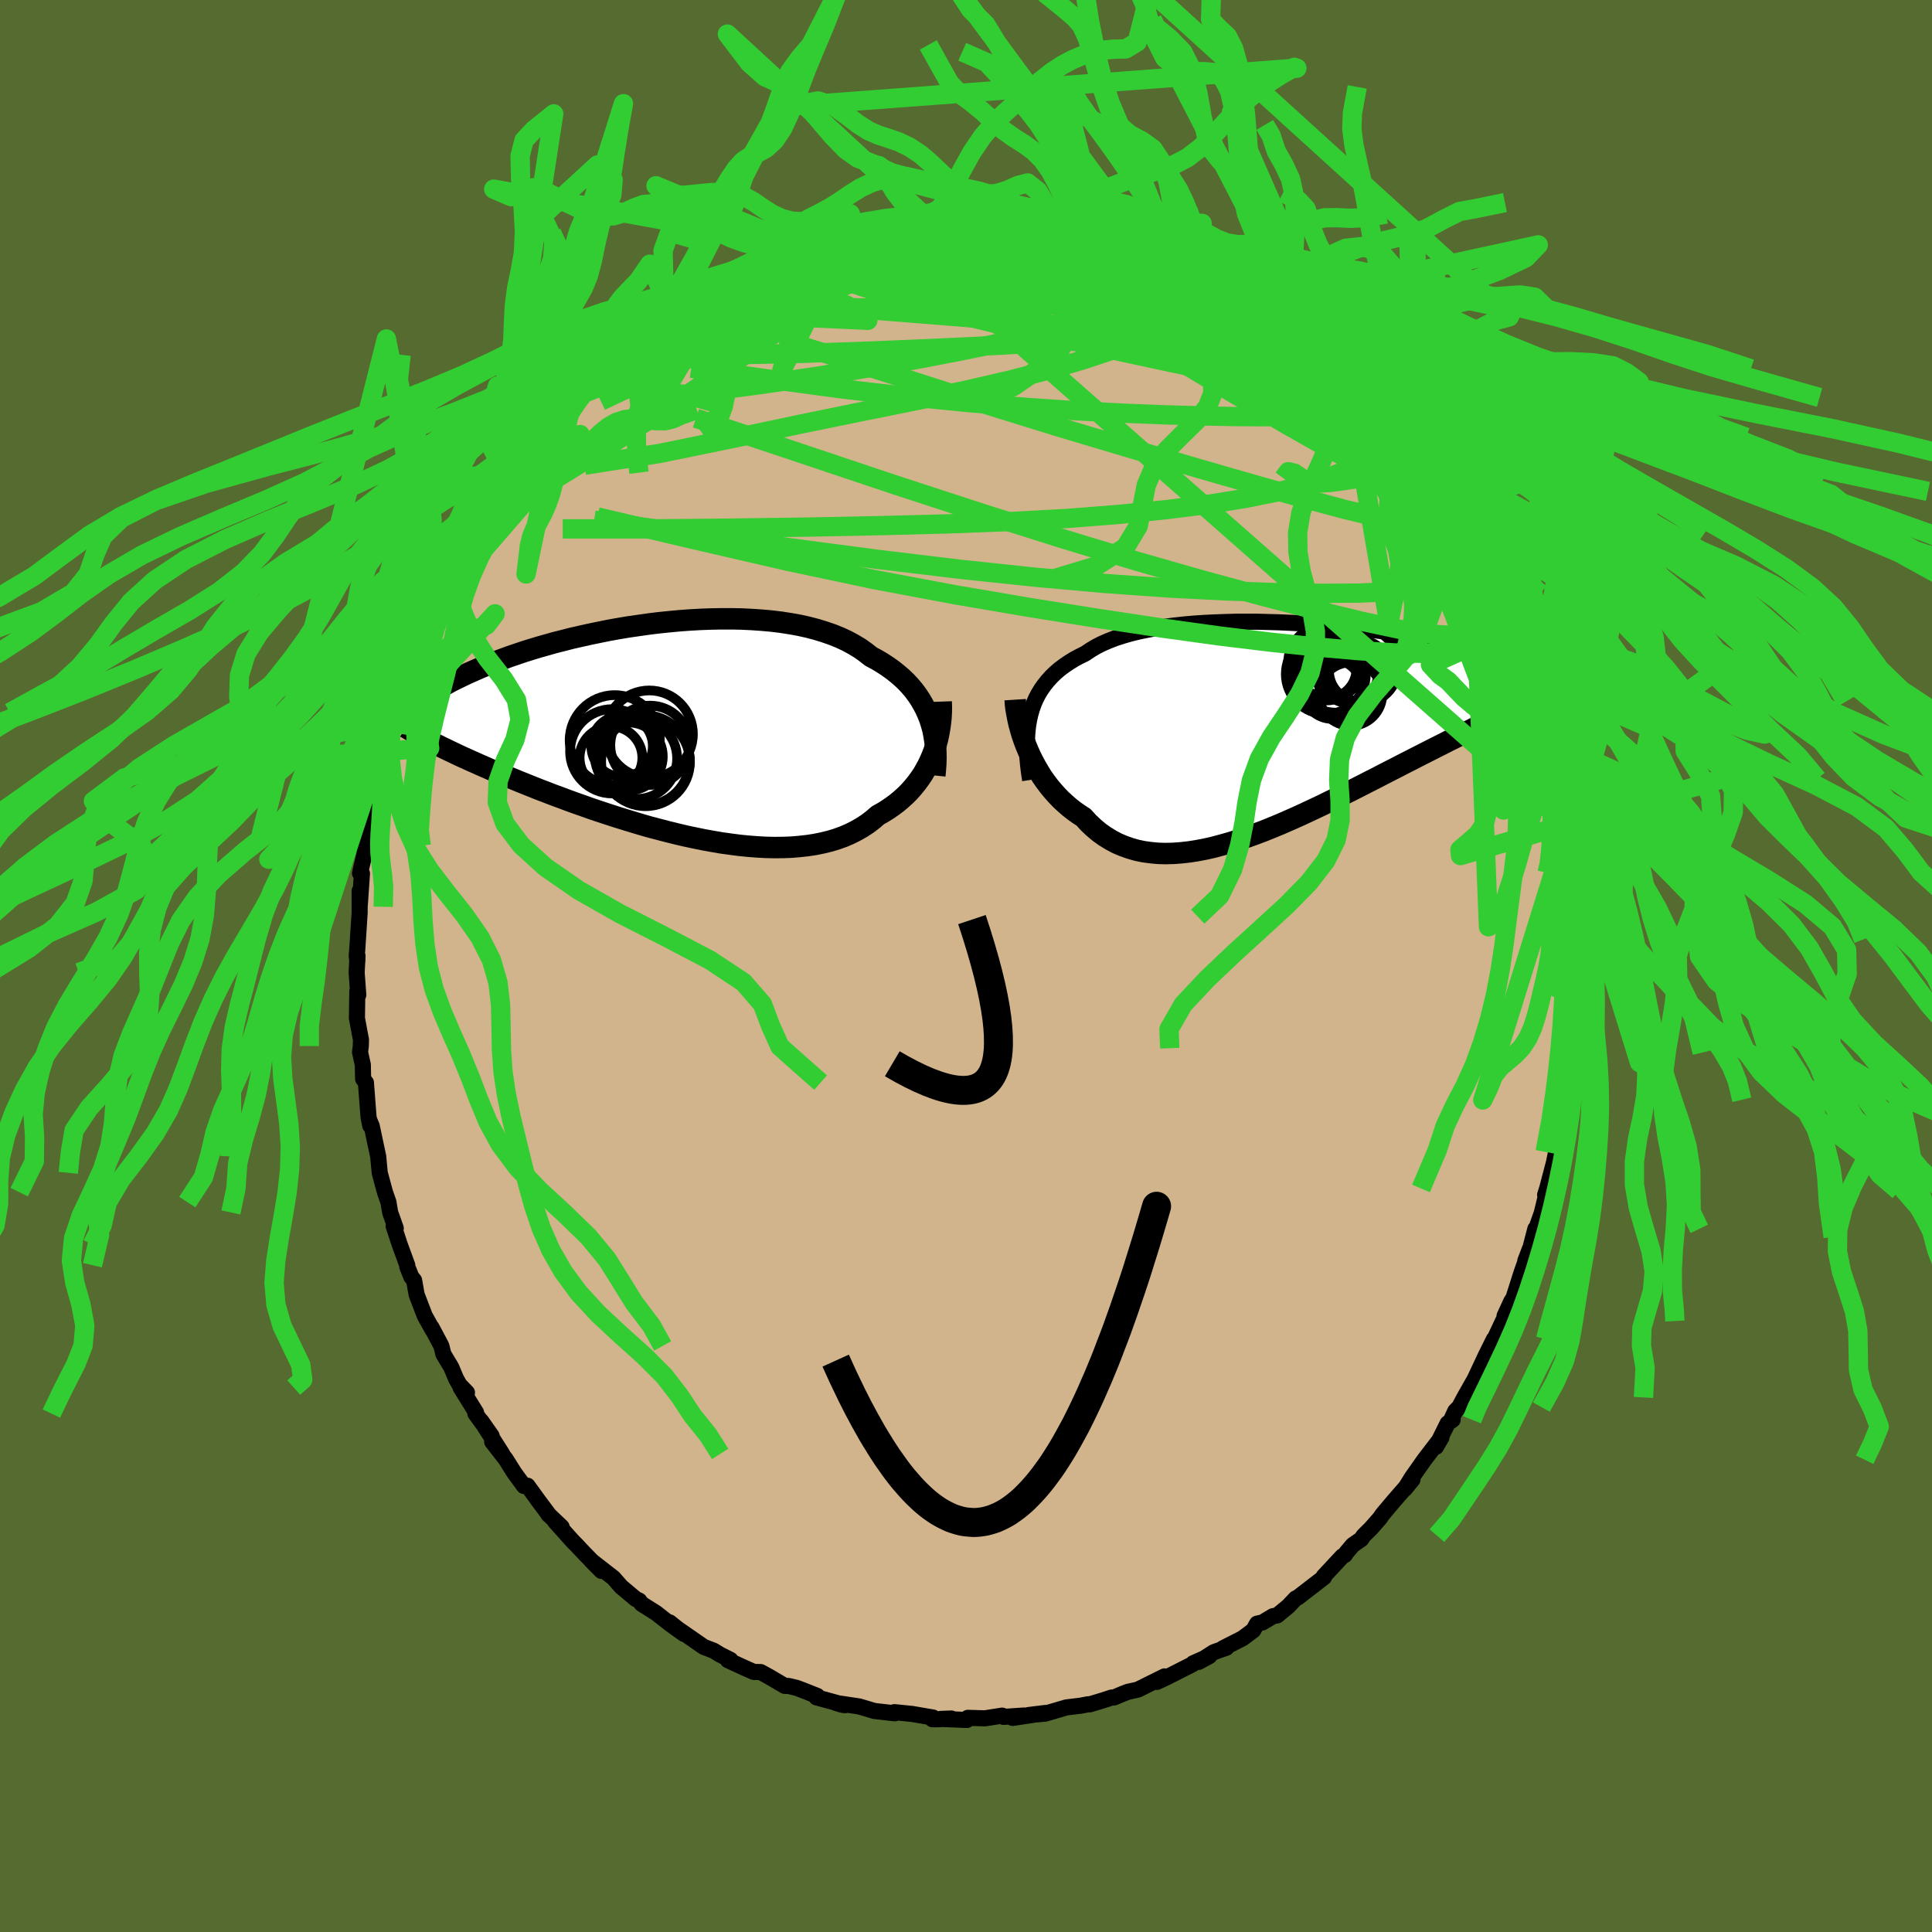 <svg xmlns="http://www.w3.org/2000/svg" width="500" height="500" viewBox="-100 -100 200 200"><defs><clipPath id="c"><path d="M27.21-1.1 27-1.63l-.23-.52-.27-.51-.29-.5-.32-.48-.35-.47-.38-.45-.41-.44-.44-.42-.47-.4-.49-.39-.52-.37-.55-.36-.57-.34-.6-.32-.56-.44-.59-.42-.65-.39-.68-.37-.73-.34-.77-.31-.81-.28-.84-.26-.88-.23-.9-.2-.94-.17-.97-.15-.99-.12-1.01-.09-1.02-.07-1.05-.05-1.05-.02H5.6l-1.07.02-1.08.04-1.08.06-1.08.08-1.07.1-1.07.11-1.06.13-1.05.15-1.04.15-1.02.17-1 .18-.99.2-.97.2-.94.21-.93.21-.89.23-.88.22-.84.24-.82.23-.79.24-.77.24-.73.25-.71.24-.68.25-.65.24-.63.24-.59.24-.57.24-.55.24-.52.23-.5.23-.47.23-.46.22-.43.22-.41.22-.39.22-.37.21-.34.22-.33.2-.31.21-.29.2-.27.2-.26.19-.23.19-.22.19-.21.18 1.89 4 .36.18.38.19.4.19.41.2.42.2.44.21.45.21.47.21.48.22.5.22.51.23.53.23.54.24.56.24.58.24.6.25.61.25.63.26.65.26.67.27.68.27.71.27.72.28.74.27.77.29.77.28.8.28.81.29.83.28.85.28.86.28.87.27.88.27.9.27.9.26.92.24.92.24.93.23.93.22.94.2.93.19.94.17.93.16.94.13.92.12.92.09.91.07.9.05.89.02.87-.01.86-.03.83-.07.82-.09.8-.12.78-.16.75-.18.72-.22.7-.25.67-.29.64-.32.61-.35.58-.38.55-.42.52-.45.52-.29.51-.32.48-.33.47-.35.44-.37.43-.39.4-.4.38-.43.36-.44.33-.45.32-.47.28-.48.27-.5.24-.51.22-.52"/></clipPath><clipPath id="b"><path d="m-26.58-1.35.16-.56.19-.53.22-.52.26-.5.29-.48.32-.45.35-.44.38-.42.41-.4.44-.38.48-.36.5-.34.53-.33.56-.3.59-.29.53-.36.57-.34.62-.32.67-.29.72-.28.77-.25.8-.23.85-.21.88-.18.92-.17.95-.15.98-.13 1.01-.11 1.04-.09 1.05-.07 1.07-.05 1.08-.04 1.1-.03h2.21l1.12.03 1.11.03 1.1.05 1.11.05 1.09.07 1.08.08 1.07.09 1.05.1 1.03.1 1.01.12.99.12.97.12.94.13.91.14.89.14.86.14.83.15.8.15.77.15.73.15.71.15.67.16.65.15.61.15.59.15.55.16.53.15.5.15.48.14.45.15.43.14.41.15.38.14.35.14.34.14.31.14.29.13.27.14.24.13.23.13.21.13.19.12.17.13.15.12-2.4 3.46-.42.19-.43.21-.44.2-.46.22-.46.22-.49.23-.49.24-.51.25-.52.25-.54.27-.55.27-.56.28-.57.29-.59.29-.6.31-.62.31-.63.32-.65.33-.67.34-.68.35-.69.35-.71.37-.73.37-.74.38-.75.39-.77.39-.78.4-.79.4-.81.41-.81.41-.83.4-.83.41-.85.4-.85.4-.85.39-.86.38-.87.38-.87.36-.87.35-.87.33-.87.31-.87.3-.86.27-.86.24-.85.23-.85.19-.84.16-.83.13-.81.09-.81.06-.79.02-.77-.02-.76-.07-.74-.1-.73-.15-.7-.2-.68-.24-.66-.28-.64-.34-.62-.38-.59-.42-.57-.48-.54-.51-.51-.56-.51-.33-.49-.35-.47-.37-.46-.4-.44-.41-.42-.44-.4-.45-.39-.47-.37-.49-.35-.5-.32-.52-.31-.53-.29-.54-.27-.54-.25-.56"/></clipPath><filter id="a"><feTurbulence baseFrequency=".05" numOctaves="3" result="noise" type="noise"/><feDisplacementMap in="SourceGraphic" in2="noise" scale="2"/></filter></defs><rect width="100%" height="100%" x="-100" y="-100" fill="#556B2F"/><path fill="tan" stroke="#000" stroke-linejoin="round" stroke-width="1.667" d="m63.14-.38.01 2.24-.07.49-.24.85.2 1.24-.43 2.79-.07 1.73-.02-.45-.18 2.24.06.06-.02.66-.04.18-.31 3.02-.27 1.34-.16.25-.48 2.98.34-1.84-.59 2.93-.71 2.7-.21.66.21-.42-.56 2.31-.87 2.45.21-.82-.66 2.54-.38.77.48-1.25-.89 2.53-.82 2.58-.22.33-.7 1.52.17-.15-.33.67-1.13 2.4.19-.52-.87 1.75-.22.48-.9 1.91-1.07 1.89-.53 1-.41.41-.36.78.09.12-.52.37-1.21 2.44.57-.98-1.77 2.31-1.32 1.88-.71 1.15.8-.98-1.96 2.25-1.12 1.33-.3.43-.92 1.05-.76.75-.25.37-.87.6-.66.78-.15.24-.27.15-1.93 2.07.03.1-2.71 2.09-.22.1-.78.82-1.14.94-.42.07-1.09.65-.57.13-.39.69-1.11.83-2.01 1.02.34-.05-1.3.46-1.58 1.01 1.11-.6-1.67.74-.07.1-2.62 1.33-1.07.5.79-.57-2.76 1.37-1.04.23-.54.21-.88.37-.26.01-.85.28-1.4.42h-.21l-.72.14-1.49.18-2.22.65-1.7.14 1.78-.22-3.43.52 1.18-.25-2.13.14-.14-.13-1.78.28-1.77-.05-.1.22-2.7-.11 1.09-.04-1.23.07-.72.01.06-.18-2.15-.37-.58-.06-1.27-.13.04.12-2.11-.24-1.58-.47-2.36-.35.6.18.31.04-2.97-.81.08-.15-1.54-.61-.62-.23-.8-.19-.41-.01-1.56-.92-.93-.51-.7-.01-1.02-.45-1.67-.77.27-.03-1.09-.55-.65-.4-1.02-.39-2.7-1.87-.84-.67 1.48 1.19-1.42-1.02-1.47-1.15-1.49-.94-.25-.34-.34-.15-1.5-1.26.01.02-.83-.95-2.3-1.79 1.05 1.06-1.81-1.86-.75-.8-.4-.4-1.87-2.09.71.6-1.38-1.31.11.11-1.07-1.43-1.19-1.64-.37.03-1.01-1.38-.87-1.39-1.41-1.81 1.04 1.26-2.18-3.41 1.09 1.55-1.69-2.32.07-.11-1.6-2.58.66.52-.77-.8-.36-.64-.49-1.17-.82-1.37-.21-.85-1.02-1.92.13.29-.83-1.49-.84-2.19-.26-1.48-.29-.36-.42-1.05v-.16l-.78-2.13-.63-1.92.22.23-.58-1.64-.18-1.07-.36-1.03-.54-2-.16-1.7.01.05-.68-3.2-.28-.67.13.64-.18-.91-.27-3.55-.29-.38-.03-1.47-.29-1.3.08-.63.02-.67-.13-.65-.29-1.57.04-2.8.1.39-.17-2.31.09-1.72-.02.54-.06-.54.05-.62.25-3.85v-2.26l.02 1.39.22-3.19-.2-.03.48-2.09-.05-.76.26-1.12-.16.48.64-2.75.09-1.45-.1-.05.27-1.02.42-2.04.2-1.48.94-2.39-.15-.48.29-.44.12-1.04.06.3.85-2.85-.02-.31.85-2.3-.01.26.68-1.96.41-.89.65-2.1.49-.59.49-1.05-.03-.55-.04.49 1.06-2.63.32-.44 1.42-2.99.77-1.2.4-.63-.09.03 1.3-2.07-.16.31 1.38-1.84-.09.06 1.36-2.13-.14.52-.01-.11 1.57-1.95 1.21-1.95.68-.85.42-.55-.11.27 1.79-1.95.2-.44.25-.19 1.65-1.72-.12.19 1.84-2.14.33-.11.23-.32 2.08-1.98-.54.73 1.62-1.47-.51.25 2.63-1.8-.69.27 2.41-1.38 1.11-.92-1.67 1.09 2.66-1.84.76-.26-.02.05 1.95-1.11 1.98-1.06.25-.15 1.14-.48 1.51-.88 1.04-.38-.15.24-.69.2 1.73-.88 1.49-.33.68-.56.83-.12 1.63-.48-.9.23 3.33-.99.75-.01-.4.07 2.77-.58.63-.28.15.02-.2.29 2.15-.59 1.67-.1 1.7-.21-.42.3 1.19-.23.69.16.62-.33.36.07 3.6.3-.98-.13 1.6.12.79.2 2.21.23-1.09-.36 3.46.55.03-.04-.15-.04.49.05 1.17.47 1.97.26-.12.04 2.24.68-.66-.26 2.78.93 1.72.57.09.19 1.24.51.87.32 1.11.24-.41.01.94.57 1.88.84.83.6 1.08.39-.29.02 2.48 1.37-.03-.16 1.9 1.2.55.31.34.32-.35-.24 1.56 1.44 1.85 1-.39.08 1.82 1.38 1.09.95 1.15.87.31.44 1.13 1.13-.26-.58.56.89 1.75 1.53-.23.04.73.8.82 1.1 1.93 2.02-.74-.61.66.76.74.44 1.11 1.95-.3-.57.55.93 1.07 1.47 1.03 1.39.63.97 1.15 1.89.15.06.79 1.41 1.05 2.07-.37-.59 1.22 2.16.38.63.2.47.54 1.17.45.87.64 1.91.1-.1 1 2.53.01-.34-.07.54 1.42 3.21.25 1.11.7 1.78-.19-.27-.07-.33.83 2.9.25 1.25.54 2.51-.35-2.19.84 4.15.37 1.24.05.29.13 1.28.35 1.12-.04.02.2.67.08.86.1 1.78.19 1.47.05.62.2 3.6.11.4.03.9-.02.4.08.21.2 1.74.06 2.38.01 2.24" filter="url(#a)"/><path fill="#fff" d="m-26.58-1.35.16-.56.19-.53.22-.52.26-.5.29-.48.32-.45.35-.44.38-.42.41-.4.44-.38.48-.36.5-.34.53-.33.56-.3.59-.29.53-.36.57-.34.62-.32.67-.29.72-.28.77-.25.8-.23.85-.21.88-.18.92-.17.95-.15.98-.13 1.01-.11 1.04-.09 1.05-.07 1.07-.05 1.08-.04 1.1-.03h2.21l1.12.03 1.11.03 1.1.05 1.11.05 1.09.07 1.08.08 1.07.09 1.05.1 1.03.1 1.01.12.99.12.97.12.94.13.91.14.89.14.86.14.83.15.8.15.77.15.73.15.71.15.67.16.65.15.61.15.59.15.55.16.53.15.5.15.48.14.45.15.43.14.41.15.38.14.35.14.34.14.31.14.29.13.27.14.24.13.23.13.21.13.19.12.17.13.15.12-2.4 3.46-.42.19-.43.21-.44.2-.46.22-.46.22-.49.23-.49.24-.51.25-.52.25-.54.27-.55.27-.56.28-.57.29-.59.29-.6.31-.62.31-.63.32-.65.33-.67.34-.68.35-.69.35-.71.37-.73.37-.74.38-.75.39-.77.39-.78.4-.79.4-.81.41-.81.41-.83.4-.83.41-.85.4-.85.4-.85.39-.86.38-.87.38-.87.36-.87.35-.87.33-.87.31-.87.3-.86.27-.86.24-.85.23-.85.19-.84.16-.83.13-.81.09-.81.06-.79.02-.77-.02-.76-.07-.74-.1-.73-.15-.7-.2-.68-.24-.66-.28-.64-.34-.62-.38-.59-.42-.57-.48-.54-.51-.51-.56-.51-.33-.49-.35-.47-.37-.46-.4-.44-.41-.42-.44-.4-.45-.39-.47-.37-.49-.35-.5-.32-.52-.31-.53-.29-.54-.27-.54-.25-.56" filter="url(#a)" transform="translate(33.24 -24.69)"/><path fill="#fff" d="M27.21-1.1 27-1.63l-.23-.52-.27-.51-.29-.5-.32-.48-.35-.47-.38-.45-.41-.44-.44-.42-.47-.4-.49-.39-.52-.37-.55-.36-.57-.34-.6-.32-.56-.44-.59-.42-.65-.39-.68-.37-.73-.34-.77-.31-.81-.28-.84-.26-.88-.23-.9-.2-.94-.17-.97-.15-.99-.12-1.01-.09-1.02-.07-1.05-.05-1.05-.02H5.6l-1.07.02-1.08.04-1.08.06-1.08.08-1.07.1-1.07.11-1.06.13-1.05.15-1.04.15-1.02.17-1 .18-.99.2-.97.2-.94.21-.93.21-.89.23-.88.22-.84.24-.82.23-.79.24-.77.24-.73.25-.71.24-.68.25-.65.24-.63.24-.59.24-.57.24-.55.24-.52.23-.5.23-.47.23-.46.22-.43.22-.41.22-.39.22-.37.21-.34.22-.33.2-.31.21-.29.2-.27.2-.26.19-.23.19-.22.19-.21.18 1.89 4 .36.18.38.19.4.19.41.2.42.2.44.21.45.21.47.21.48.22.5.22.51.23.53.23.54.24.56.24.58.24.6.25.61.25.63.26.65.26.67.27.68.27.71.27.72.28.74.27.77.29.77.28.8.28.81.29.83.28.85.28.86.28.87.27.88.27.9.27.9.26.92.24.92.24.93.23.93.22.94.2.93.19.94.17.93.16.94.13.92.12.92.09.91.07.9.05.89.02.87-.01.86-.03.83-.07.82-.09.8-.12.78-.16.75-.18.72-.22.7-.25.67-.29.64-.32.61-.35.58-.38.55-.42.52-.45.52-.29.51-.32.48-.33.47-.35.44-.37.43-.39.4-.4.38-.43.36-.44.33-.45.32-.47.28-.48.27-.5.24-.51.22-.52" filter="url(#a)" transform="translate(-30.95 -24.43)"/><g fill="none" stroke="#000" transform="translate(33.24 -24.69)"><path stroke-linejoin="round" stroke-width="1.667" d="m-26.6 5.43-.12-.78-.09-.75-.07-.73-.04-.71-.02-.69.02-.67.04-.64.07-.63.1-.6.13-.58.16-.56.19-.53.22-.52.26-.5.29-.48.32-.45.35-.44.38-.42.41-.4.44-.38.48-.36.5-.34.53-.33.56-.3.59-.29.53-.36.57-.34.62-.32.67-.29.72-.28.77-.25.8-.23.85-.21.88-.18.92-.17.95-.15.98-.13 1.01-.11 1.04-.09 1.05-.07 1.07-.05 1.08-.04 1.1-.03h2.21l1.12.03 1.11.03 1.1.05 1.11.05 1.09.07 1.08.08 1.07.09 1.05.1 1.03.1 1.01.12.99.12.97.12.94.13.91.14.89.14.86.14.83.15.8.15.77.15.73.15.71.15.67.16.65.15.61.15.59.15.55.16.53.15.5.15.48.14.45.15.43.14.41.15.38.14.35.14.34.14.31.14.29.13.27.14.24.13.23.13.21.13.19.12.17.13.15.12.14.12.12.12.1.11.09.12.08.11.05.11.05.11.03.11.02.1.01.1" filter="url(#a)"/><path stroke-linejoin="round" stroke-width="2.222" d="m-28.15-2.88.03.46.06.49.09.51.1.52.12.53.15.55.16.55.19.56.21.56.23.55.25.56.27.54.29.54.31.53.32.52.35.5.37.49.39.47.4.45.42.44.44.41.46.4.47.37.49.35.51.33.51.56.54.51.57.48.59.42.62.38.64.34.66.28.68.24.7.2.73.15.74.1.76.07.77.02.79-.02.81-.06.81-.09.83-.13.84-.16.85-.19.85-.23.86-.24.86-.27.87-.3.87-.31.87-.33.87-.35.87-.36.87-.38.86-.38.85-.39.85-.4.85-.4.83-.41.83-.4.81-.41.81-.41.79-.4.78-.4.77-.39.75-.39.74-.38.73-.37.71-.37.69-.35.68-.35.67-.34.65-.33.63-.32.62-.31.6-.31.59-.29.57-.29.56-.28.55-.27.54-.27.52-.25.51-.25.49-.24.49-.23.46-.22.46-.22.44-.2.43-.21.42-.19.4-.19.4-.18.38-.17.36-.17.36-.17.34-.16.33-.15.33-.15.31-.14.3-.14" filter="url(#a)"/><circle cx="7.542" cy="-6.401" r="3.998" clip-path="url(#b)" filter="url(#a)"/><circle cx="3.997" cy="-6.686" r="3.892" clip-path="url(#b)" filter="url(#a)"/><circle cx="5.072" cy="-5.911" r="4.376" clip-path="url(#b)" filter="url(#a)"/><circle cx="4.692" cy="-3.966" r="3.08" clip-path="url(#b)" filter="url(#a)"/><circle cx="6.577" cy="-3.456" r="3.28" clip-path="url(#b)" filter="url(#a)"/><circle cx="4.907" cy="-5.811" r="4.598" clip-path="url(#b)" filter="url(#a)"/><circle cx="4.007" cy="-5.526" r="4.142" clip-path="url(#b)" filter="url(#a)"/><circle cx="7.092" cy="-7.026" r="4.656" clip-path="url(#b)" filter="url(#a)"/><circle cx="4.172" cy="-6.046" r="3.002" clip-path="url(#b)" filter="url(#a)"/><circle cx="7.502" cy="-5.871" r="3.164" clip-path="url(#b)" filter="url(#a)"/></g><g fill="none" stroke="#000" transform="translate(-30.95 -24.43)"><path stroke-linejoin="round" stroke-width="2.222" d="m27.72 4.71.06-.6.04-.61.02-.59-.01-.6-.03-.59-.07-.58-.09-.57-.11-.57-.15-.55-.17-.55-.21-.53-.23-.52-.27-.51-.29-.5-.32-.48-.35-.47-.38-.45-.41-.44-.44-.42-.47-.4-.49-.39-.52-.37-.55-.36-.57-.34-.6-.32-.56-.44-.59-.42-.65-.39-.68-.37-.73-.34-.77-.31-.81-.28-.84-.26-.88-.23-.9-.2-.94-.17-.97-.15-.99-.12-1.01-.09-1.02-.07-1.05-.05-1.05-.02H5.6l-1.07.02-1.08.04-1.08.06-1.08.08-1.07.1-1.07.11-1.06.13-1.05.15-1.04.15-1.02.17-1 .18-.99.2-.97.2-.94.21-.93.21-.89.23-.88.22-.84.24-.82.23-.79.24-.77.24-.73.25-.71.24-.68.25-.65.24-.63.24-.59.24-.57.24-.55.24-.52.23-.5.23-.47.23-.46.22-.43.22-.41.22-.39.22-.37.21-.34.22-.33.2-.31.21-.29.2-.27.2-.26.19-.23.19-.22.19-.21.18-.19.18-.17.18-.16.17-.14.17-.14.17-.12.16-.1.16-.1.15-.08.16-.07.15" filter="url(#a)"/><path stroke-linejoin="round" stroke-width="2.222" d="m28.38-2.94.02.56-.01.56-.03.56-.06.56-.08.56-.1.56-.12.55-.15.55-.17.53-.2.53-.22.52-.24.51-.27.5-.28.48-.32.47-.33.45-.36.44-.38.43-.4.4-.43.39-.44.37-.47.35-.48.33-.51.32-.52.29-.52.45-.55.42-.58.38-.61.35-.64.32-.67.29-.7.25-.72.22-.75.18-.78.16-.8.12-.82.09-.83.07-.86.03-.87.01-.89-.02-.9-.05-.91-.07-.92-.09-.92-.12-.94-.13-.93-.16-.94-.17-.93-.19-.94-.2-.93-.22-.93-.23-.92-.24-.92-.24-.9-.26-.9-.27-.88-.27-.87-.27-.86-.28-.85-.28-.83-.28-.81-.29-.8-.28-.77-.28-.77-.29-.74-.27-.72-.28-.71-.27-.68-.27-.67-.27-.65-.26-.63-.26-.61-.25-.6-.25-.58-.24-.56-.24-.54-.24-.53-.23-.51-.23-.5-.22-.48-.22-.47-.21-.45-.21-.44-.21-.42-.2-.41-.2-.4-.19-.38-.19-.36-.18-.36-.19-.34-.17-.32-.18-.32-.17-.3-.17-.29-.16-.28-.16-.26-.16-.26-.16-.24-.15" filter="url(#a)"/><circle cx="-2.312" cy="3.136" r="4.666" clip-path="url(#c)" filter="url(#a)"/><circle cx="-3.147" cy="2.946" r="4.192" clip-path="url(#c)" filter="url(#a)"/><circle cx="-3.952" cy="2.741" r="3.516" clip-path="url(#c)" filter="url(#a)"/><circle cx="-5.412" cy="1.056" r="4.668" clip-path="url(#c)" filter="url(#a)"/><circle cx="-1.762" cy="1.581" r="4.106" clip-path="url(#c)" filter="url(#a)"/><circle cx="-5.802" cy="2.876" r="3.246" clip-path="url(#c)" filter="url(#a)"/><circle cx="-5.672" cy="2.206" r="4.366" clip-path="url(#c)" filter="url(#a)"/><circle cx="-4.652" cy="1.671" r="3.182" clip-path="url(#c)" filter="url(#a)"/><circle cx="-2.222" cy="3.291" r="4.596" clip-path="url(#c)" filter="url(#a)"/><circle cx="-1.837" cy=".421" r="4.516" clip-path="url(#c)" filter="url(#a)"/></g><g fill="none" stroke="#32CD32" stroke-linejoin="round" stroke-width="2"><path d="m9.15-77.21.81.21 1.28.4 1.44.46 1.49.51 1.55.56 1.59.6 1.61.62 1.55.62 1.42.58 1.22.51.97.41.7.29.43.17.18.07v-.02l-.25-.14M-6.13-77.7l1.63.01 1.58.28 1.66.49 1.9.65 2.2.78 2.52.93 2.83 1.06 3.06 1.2 3.23 1.31 3.33 1.42 3.41 1.49 3.45 1.54 3.43 1.53 3.35 1.47 3.24 1.41 3.24 1.46" filter="url(#a)"/><path d="m22.05-73.21.03.22.5.47.48.55.25.55-.05.53-.34.54-.63.55-.97.55-1.33.57-1.72.58-2.11.6-2.5.64-2.85.7-3.2.75-3.6.8-4.02.84-4.5.87-5.01.89-5.56.91-6.11.9-6.63.87-7 .79" filter="url(#a)"/><path d="m-1.3-77.78.81-.12 1.35.16 1.6.31 1.68.4 1.74.47 1.83.52 1.89.57 1.94.61 1.93.64 1.9.67 1.86.7 1.82.69 1.79.68 1.72.64 1.61.57 1.47.49 1.3.41 1.13.33.99.28.96.32" filter="url(#a)"/><path d="m-8.28-77.11 1.9-.4 1.55-.2 1.23-.08.99-.04.9-.02.87-.01h.88l.85.01.79.02.67.03.51.05.31.04.12.04-.1.04-.35.03-.65.03-1.02.04-1.41.06-1.8.08-2.06.09h-2.12" filter="url(#a)"/><path d="m-29.53-68.91-.22.19 1.08-.51 1.47-.64 1.7-.67 1.89-.72 2.02-.73 2.05-.7 2.01-.65 1.92-.6 1.79-.52 1.68-.48 1.57-.46 1.5-.45 1.41-.45 1.29-.43 1.12-.38.96-.29.74-.21m53.09 29.45.55 1.19-.2.65-.83.42-1.45.15-2.11-.17-2.78-.51-3.49-.83L35-48.4l-5.04-1.41-5.87-1.69-6.74-1.98-7.65-2.28-8.56-2.65-9.48-3.05-10.58-3.32" filter="url(#a)"/><path d="m-2.76-78.01.06.14.47.03.54.02.56.06.53.13.42.19.24.26.05.32-.19.38-.42.44-.68.49-.99.57-1.3.65-1.64.75-1.95.85-2.24.96-2.53 1.06-2.85 1.17-3.18 1.28-3.57 1.4-3.99 1.54-4.44 1.69-4.94 1.83M9.15-77.21l.81.23 1.24.43 1.39.55 1.48.65 1.59.76 1.69.86 1.76.94 1.77.98 1.74 1 1.67.98 1.59.97 1.54.95 1.49.94 1.47.94 1.45.94 1.41.92 1.36.9 1.27.84 1.16.76 1 .64.82.48.61.31.42.18.24.05m15.62 23.9.05.43-.37.58-.93.42-1.47.32-2.04.16-2.66-.13-3.33-.5-4.04-.86-4.75-1.16-5.45-1.41-6.14-1.66-6.85-1.96-7.57-2.29-8.33-2.63-9.1-2.97-9.91-3.32-10.8-3.61" filter="url(#a)"/><path d="m55.74-36.11.1.49-.22.72-.68.66-1.11.66-1.56.6-2.06.43-2.62.18-3.18-.04-3.72-.23-4.26-.37-4.8-.5-5.36-.65-5.93-.82-6.53-.98-7.15-1.14-7.8-1.33-8.41-1.58-8.97-1.9-9.53-2.2-10.12-2.38m15.69-26.18 1.32-.61 1.07-.25 1.09-.11 1.37-.1 1.73-.16 2.02-.18 2.23-.19 2.34-.15 2.43-.13 2.48-.11 2.52-.09 2.52-.08 2.48-.06 2.42-.04h2.33l2.21.04 2.06.03 1.94.01 1.77-.04m23.38 13.62.66.92.4.78.05.65-.26.57-.58.51-.94.41-1.35.28-1.76.17-2.18.09-2.59.03-2.99-.02-3.39-.07-3.8-.11-4.24-.17-4.73-.24-5.28-.36-5.83-.48-6.4-.63-6.94-.81-7.46-1-8.07-1.13" filter="url(#a)"/><path d="m-30.64-67.99.62-.45.86-.36 1.4-.52 1.79-.62 2.08-.68 2.28-.72 2.4-.74 2.46-.72 2.45-.68 2.39-.62 2.33-.55 2.27-.49 2.21-.46 2.15-.44 2.04-.45 1.87-.43 1.59-.4m27.88 8.95.32.25.07.25-.01.34-.09.45-.28.47-.56.46-.91.39-1.31.3-1.77.19-2.24.04-2.71-.1-3.18-.23-3.65-.32-4.17-.39-4.73-.42-5.34-.46-6-.48-6.71-.53-7.4-.66" filter="url(#a)"/><path d="m-31.2-67.82 2.05-1.19 1.66-.56 1.86-.38 2.19-.32 2.48-.26 2.67-.16 2.81-.05 2.91.06 2.99.16 3.1.25 3.24.3 3.42.34 3.59.37 3.74.39 3.79.4 3.8.4 3.73.36 3.65.31 3.56.29 3.45.32" filter="url(#a)"/><path d="m3.28-77.74-.03.04 1.01.29 1.44.44 1.64.55 1.74.65 1.79.73 1.82.81 1.85.87 1.91.94 2.01 1 2.09 1.05 2.17 1.1 2.2 1.15 2.21 1.16 2.17 1.17 2.08 1.14 1.94 1.06 1.73.93 1.54.78 1.38.69 1.2.61" filter="url(#a)"/><path d="m-3.18-77.71 1.05-.09 1.06.04 1.27.13 1.48.21 1.62.28 1.67.32 1.69.34 1.7.37 1.7.36 1.65.38 1.59.37 1.49.37 1.37.35 1.24.34 1.14.3 1.01.27.87.21.67.14.41.04.16-.07.05-.13" filter="url(#a)"/><path d="m9.64-77.16 1.23.37 1.12.27.95.25.87.25.8.27.67.28.45.23.15.18-.22.09h-.59l-.98-.09-1.36-.15-1.74-.21-2.09-.27-2.45-.34-2.83-.46-3.21-.63M36.9-63.13l.79.69.42.51.16.38-.04.3-.22.29-.42.27-.64.23-.89.16-1.16.07-1.48-.06-1.82-.21-2.19-.35-2.58-.48-2.96-.59-3.34-.7-3.71-.8-4.11-.9-4.53-1.01-4.98-1.14-5.45-1.34-5.82-1.61-5.94-2" filter="url(#a)"/><path d="m24.46-71.79.75.47.64.36.55.33.44.3.2.2-.12.06-.54-.1-.96-.28-1.36-.42-1.71-.57-2.06-.71-2.5-.92-3.15-1.17-3.88-1.45" filter="url(#a)"/><path d="m14.24-75.97 2.13.73 1.27.5.75.37.41.28.13.22-.13.2-.36.19-.58.19-.83.19-1.13.16-1.48.13-1.89.09-2.31.04-2.76-.02-3.23-.07-3.74-.15-4.29-.2-4.91-.22-5.59-.16" filter="url(#a)"/><path d="m-11.23-76.63.44-.1.88-.19.65-.1h.43l.34.08.26.15.11.23-.15.35-.46.46-.79.59-1.1.71-1.38.85-1.67.98-1.99 1.15-2.37 1.31-2.78 1.5-3.24 1.7-3.72 1.92-4.24 2.13-4.73 2.31M14.9-75.71l.45.14 1.37.52 1.43.6 1.31.59 1.22.58 1.15.57 1.12.58 1.12.6 1.13.63 1.13.64 1.09.62 1.01.56.89.49.75.4.58.29.4.19.23.08.05-.02-.11-.1-.26-.18-.49-.3-.83-.49-1.32-.76" filter="url(#a)"/><path d="m-25.85-70.98 1.49-.75 1.28-.57 1.35-.55 1.37-.51 1.31-.45 1.24-.4 1.26-.39 1.32-.42 1.36-.43 1.33-.42 1.17-.38.92-.32.66-.24.45-.18.32-.14.22-.08m34.09 6.02.7.34.57.42.5.49.31.47.03.43-.29.39-.58.38-.86.4-1.1.45-1.37.48-1.66.5-1.98.49-2.35.46-2.74.4-3.17.33-3.6.26-4.05.23-4.51.22-4.95.22-5.38.22-5.79.19-6.19.13-6.69.11" filter="url(#a)"/><path d="m46.56-52.35-.05-.07.25.52.26.69.11.63-.16.45-.46.22-.8-.04-1.13-.3-1.49-.57-1.88-.86-2.28-1.17-2.71-1.47-3.14-1.78-3.59-2.1-4.06-2.41-4.56-2.73-5.08-3.08-5.56-3.44-5.92-3.81m48 30.35.65 1.49-.15.85-.73.6-1.25.53-1.76.47-2.28.38-2.84.26-3.41.14-3.98.02-4.56-.08-5.17-.17-5.82-.3-6.49-.46-7.19-.64-7.86-.83-8.49-1.02-9.11-1.2-9.79-1.37-10.57-1.5" filter="url(#a)"/><path d="m44.71-54.74.69.7.46.68.31.56.24.55.19.54.07.48-.09.34-.31.16-.56-.06-.84-.3-1.12-.56-1.45-.84-1.79-1.13-2.14-1.42-2.5-1.72-2.85-2-3.2-2.29-3.57-2.58-3.94-2.91-4.26-3.24-4.43-3.57m-9.72-4.4 1.12.23 1.38.27 1.52.36 1.61.46 1.65.55 1.67.61 1.74.66 1.82.7 1.85.69 1.84.69 1.77.64 1.68.61 1.58.58 1.47.56 1.25.5.79.29m3.89 2.81 1.2.76.9.72.92.78.85.72.65.57.37.34.09.11-.18-.1-.41-.29-.65-.46-.93-.69-1.32-.97-1.82-1.33-2.45-1.78" filter="url(#a)"/><path d="m5.81-77.68 2.34.46 1.44.5 1.41.68 1.73.89 2.12 1.1 2.42 1.27 2.64 1.42 2.77 1.53 2.87 1.62 2.91 1.68 2.86 1.66 2.67 1.55 2.47 1.42 2.41 1.39" filter="url(#a)"/><path d="m26.37-70.8.41.34.8.51.66.47.39.37.1.29-.16.23-.37.21-.56.21-.77.18-1.02.15-1.31.08-1.65-.03-2.03-.15-2.46-.29-2.93-.44-3.39-.55-3.86-.66-4.31-.76-4.73-.86-5.16-.98-5.59-1.09m64.25 30.84.06.15.33.65.26.56.1.35-.06.16-.25-.09-.44-.36-.67-.71-.92-1.08-1.19-1.49-1.46-1.88-1.79-2.33-2.19-2.91-2.74-3.65-3.42-4.56" filter="url(#a)"/><path d="m4.69-77.55 1.27.09.73.08.49.13.15.16-.18.21-.42.26-.62.32-.87.38-1.21.45-1.62.53-2.08.62-2.61.72-3.18.79-3.81.86-4.44.9-5.08.93-5.58.91" filter="url(#a)"/><path d="m-11.23-76.63.44-.09.85-.16.62-.05.4.08.3.18.23.27.08.38-.14.51-.41.64-.7.78-.96.94-1.22 1.11-1.47 1.28-1.74 1.48-2.04 1.64-2.35 1.81-2.69 1.97-3.04 2.15-3.43 2.33-3.84 2.54-4.27 2.74-4.66 2.92-5 3.03m74.8-21.42 1.4.91.9.69.81.71.93.88 1.12 1.05 1.25 1.17 1.31 1.25 1.32 1.26 1.27 1.22 1.17 1.13 1.05 1.02.9.89.76.74.63.62.51.5.42.4.32.3.19.17h.05l-.14-.17-.16-.21" filter="url(#a)"/><path d="M22.05-73.21v.19l.41.41.35.44.03.39-.38.31-.8.26-1.23.21-1.7.16-2.23.09-2.81.02-3.42-.06-3.98-.12-4.47-.19-4.92-.31-5.48-.45-6.34-.49" filter="url(#a)"/><path d="m-29.53-68.91-.1.23 1.45-.42 2.08-.48 2.55-.48 2.96-.47 3.3-.45 3.52-.41 3.67-.34 3.76-.27 3.81-.21 3.84-.15 3.88-.15 3.94-.2 4.01-.27 4.18-.24m-36.36-1.15 1.21-.36 1.05-.37 1.02-.33 1.03-.31 1.05-.29 1.02-.26.93-.24.76-.18.52-.11.24-.05-.04.04-.32.12-.57.19-.85.28-1.24.39-1.79.55-2.47.75" filter="url(#a)"/><path d="m-20.08-73.69.1-.12.83-.37.95-.39.83-.31.66-.21.47-.11.27.01.03.12-.27.27-.62.41-1 .56-1.41.73-1.82.9-2.23 1.08-2.69 1.3-3.18 1.52" filter="url(#a)"/><path d="m-23.87-72.04.72-.22 1.36-.28 1.63-.17 1.75.01 1.92.16 2.17.23 2.48.27 2.78.31 3.02.36 3.21.41 3.35.46 3.47.5 3.56.54 3.63.6 3.68.64 3.7.71 3.67.77 3.62.79 3.5.76 3.34.64" filter="url(#a)"/><path d="m39.79-60.38 1.06 1 .52.64.4.59.3.53.12.36-.12.17-.35-.03-.61-.2-.88-.37-1.15-.54-1.46-.71-1.76-.89-2.09-1.1-2.45-1.36-2.86-1.65-3.29-1.99-3.66-2.33-3.94-2.65-4.08-2.97m-41.29 4.01 1.81-.99 1.56-.77 1.4-.63 1.33-.56 1.26-.48 1.16-.43 1.11-.37 1.1-.37 1.13-.38 1.16-.38 1.15-.38 1.09-.36.96-.31.8-.26.62-.21.45-.16.25-.1.03-.04-.27.05-.62.14-.82.16m-21.91 10.09 1.87-1.07 1.37-.71 1.45-.63 1.75-.7 2.06-.78 2.28-.85 2.43-.89 2.47-.91 2.41-.88 2.29-.82 2.13-.75 1.98-.65 1.83-.55 1.76-.53" filter="url(#a)"/><path d="m38.05-62.26.5.58.63.64.67.69.74.78.77.85.75.85.69.8.59.69.44.51.22.26-.05-.06-.34-.4-.62-.75-.82-1.02m-77.78-6.75.11.06.69-.52.95-.71 1.08-.79 1.11-.77 1.05-.72.92-.62.77-.51.63-.41.49-.31.33-.2.15-.08-.06.06-.33.23-.66.43-1.07.7-1.54.96m52.58-5.41 1.05.6.95.58.62.49.32.42.06.39-.18.37-.46.34-.79.31-1.14.25-1.48.22-1.81.2-2.11.18-2.44.18-2.82.17-3.27.16-3.79.14-4.34.1-4.94.03-5.51-.05-6.06-.13-6.72-.07" filter="url(#a)"/><path d="m41.31-58.81.58.79.27.7-.27.35-.88-.03-1.43-.34-1.97-.59-2.53-.85-3.17-1.09-3.83-1.36-4.53-1.62-5.21-1.94-5.89-2.33-6.66-2.77-7.79-3.2m-6.28-4.02 1.75-.36 1.16-.08.54.14.02.3-.38.45-.71.59-1.03.76-1.37.96-1.78 1.18-2.25 1.41-2.78 1.64-3.34 1.87-3.93 2.11-4.53 2.35-5.15 2.59-5.74 2.72" filter="url(#a)"/><path d="m25.29-71.19.65.35.42.47.27.57-.03.61-.42.61-.85.61-1.24.65-1.62.72-1.96.82-2.31.92-2.7.99-3.12 1.04-3.59 1.07-4.1 1.07-4.63 1.07-5.19 1.09-5.77 1.16-6.35 1.3-6.94 1.47-7.48 1.53-7.82 1.23m84.28-3.05-.39-.15-.14.36-.29.56-.61.63-.95.65-1.28.71-1.62.76-1.99.79-2.4.77-2.86.73-3.33.67-3.85.62-4.36.55-4.88.49-5.39.42-5.89.32-6.39.24-6.91.18-7.44.15-7.98.11-8.54.08h-9.05" filter="url(#a)"/><path d="m62.14-13.88 1.69-1.15.32-.71-.26-.63-.13-.81.19-1.06.34-1.25.25-1.34.07-1.38-.05-1.39.01-1.45.15-1.51.29-1.51.32-1.45.29-1.34.26-1.37.38-1.69.61-2.26.72-2.65.35-1.83-5.8 26.78-.11 1.61-.55 1.56-.54 1.55-.34 1.41-.14 1.21v1.04l.08.98.06 1.02-.02 1.13-.13 1.23-.22 1.29-.28 1.31-.31 1.3-.3 1.28-.33 1.24-.38 1.17-.48 1.06-.61.92-.71.75-.78.66-.77.66-.67.85-.48 1.22-.63 1.3 8.64-27.75 2.41-1.31-.3-.56-.65-.53-.33-.74-.02-.98.11-1.17.12-1.3.17-1.42.3-1.51.42-1.58.47-1.62.44-1.57.36-1.44.27-1.27.09-1.16-.2-1.31-.44-1.87-.11-3.25L-1.3-77.78l.72 2.73L.45-74l1.1.08 1.02-.31.98-.43.96-.34.94-.04.88.33.8.69.7.91.62 1 .58.97.62.92.68.88.74.83.76.83.72.9.72 1.14 1.34 1.23L-1.3-77.78l.71-.16 1.06.1 1.12.33 1.03.58.97.74.93.76.93.64.9.46.85.27.81.14.77.08.75.09.78.17.82.24.88.34.93.43.95.56.99.7.99.89.92 1.04.8 1.11.69.98.77.49-23.51-11-1.62-.64-1.34-1.76-.99-1.73-.84-.94-.89-.37-1.05-.38-1.24-.88-1.42-1.46-1.52-1.79-1.51-1.72-1.4-1.28-1.27-.73-1.27-.57-1.59-1.41-2.29-3.01L-4.46-77.8l1.05.09.65.52.65.6.73.44.83.23.92.06.98-.01.99.02.97.14.97.27.95.34.94.32.9.25.81.19.69.21.57.39.6.56.9.52 1.48.13" filter="url(#a)"/><path d="m-4.46-77.8 1.04-.22.64-.34.66-.79.77-1.39.91-1.81L.6-84.23l1.12-1.65 1.16-1.35 1.19-1.15 1.21-1.09 1.23-1.1 1.21-1.06 1.16-.92 1.09-.71 1-.54.97-.41 1.02-.34 1.12-.25 1.22-.11 1.24-.03 1.18-.71.78-3.07 43.56 83.98-.16-.51-.19-.56-.26-.72-.33-.87-.37-1.01-.37-1.11-.34-1.18-.31-1.2-.29-1.21-.29-1.18-.29-1.13-.31-1.04-.32-.96-.37-.96-.45-1.08-.53-1.25-.53-1.29-.39-.96-.17-.1 6.27 18.32.37 1.03.64 1.23.7 1.33.64 1.39.5 1.35.34 1.22.27 1.08.26 1.01.26 1.05.27 1.18.27 1.35.3 1.45.38 1.47.57 1.44.78 1.46.86 1.66.52 1.99-.27 2.04-7.66-24.73.56-.7 1.19-.93.63-.99.07-1.04.02-1.23.25-1.44.43-1.56.44-1.58.34-1.56.19-1.5.06-1.41-.06-1.28-.18-1.15-.29-1.15-.33-1.32-.26-1.61.03-1.85.66-1.74 1.34-1.01-19.07 8.6 1.01 1.09.82.59.75.79.87.91.98.83.95.72.84.67.7.74.62.84.63.93.7.97.8.98.86.97.84.97.74.96.59.92.43.84.35.7.28.54.22.49-70.92-62.4-1.69.48-.93.62-.82 1.16-.8 1.42-.81 1.15-.85.6-.88.24-.86.27-.75.63-.57 1.06-.31 1.39-.09 1.49-.02 1.49-.23 1.56-.6 1.93 7.44-14.91-.35-1.31-.97-.15-1.1.21-1.02.34-.96.29-.99.13-1.02-.06-1.04-.27-1-.47-.96-.61-.92-.64-.94-.52-1.02-.32-1.14-.14-1.27.01-1.41.14-1.56.15-1.65-.14-1.14-.85 14.54 6.07-1.5-.33-.85.21-.54.17-.58.07-.82-.05-1.09-.24-1.35-.48-1.58-.76-1.71-.94-1.71-.92-1.59-.67-1.37-.29-1.15.1-1.02.38-.99.47-1.11.33-1.35-.02-1.62-.47-1.82-.86-1.83-.97-1.6-.6-1.23.19-1.12.74-1.81-.78 31.34 5.72-1.2.77-.66.92-.35.68-.35.62-.4.92-.45 1.38-.49 1.69-.57 1.69-.67 1.5-.7 1.31-.64 1.26-.5 1.35-.34 1.42-.26 1.28-.34.91-.69.57-1.37.95" filter="url(#a)"/><path d="m-20.97-73.55-1.21.84-.96.83-.93.91-.92 1.08-.84 1.17-.77 1.13-.69.97-.63.87-.56.87-.51.95-.52 1.02-.57 1.03-.61.98-.61.92-.51.86-.28.8.1.2 8.37-14.07 1.13-.56.97-.57.66-.5.47-.49.47-.51.61-.56.75-.58.84-.57.89-.53.91-.48.95-.48.98-.54 1-.64 1.01-.69 1.04-.65 1.18-.56 1.1-.33" filter="url(#a)"/><path d="m-23.62-72.19 1.16-.51 1.01-.41.73-.25.57-.16.59-.15.71-.2.83-.23.89-.25.94-.25.95-.25.98-.23 1-.23 1.01-.21 1.01-.19.97-.17.9-.15.8-.12.72-.08.8-.06 1.12-.07h1.55l-23.4 6.44.16 3.4-.77.76-.48.85-.36 1.17-.49 1.15-.65.92-.75.7-.73.57-.66.57-.58.66-.49.83-.36 1.07-.19 1.39.01 1.76.13 1.93.14 1.12M70.3 2.62l-1.32-1.14-.68-1.72-.43-1.7-.31-1.42-.37-1.11-.59-.92-.79-.91-.85-1.04-.71-1.22-.45-1.36-.17-1.41-.04-1.36-.17-1.17-.51-.87-.72-.51-.29-.19" filter="url(#a)"/><path d="m-28.54-69.66.7-.05 1.01.09 1.31.12 1.38.19 1.31.26 1.21.31 1.07.36.92.36.79.31.72.19.71.01.73-.18.77-.36.79-.42.82-.31.89-.01 1.02.36 1.1.63.93.56.2.4-21.04-.98-.16-6.25.69-1.9 1.46.41 1.59.48 1.35-.26 1.05-.97.81-1.41.62-1.6.5-1.54.44-1.32.49-1.06.58-.98.68-1.18.72-1.57.71-1.93.69-2 .74-1.69 1.03-1.41 2.12-2.5-16.11 28.68 1.86-1.29.99-1.2.62-1.91.51-2.43.58-2.33.7-1.9.76-1.49.73-1.21.68-.99.67-.74.73-.49.8-.37.87-.47.88-.81.86-1.28.8-1.76.8-2.1.84-2.22.94-2.26 1-2.38 1.03-2.66 1.03-2.78.96-2.12.57-.29-18.54 36.39-1.39.63-1.16.85-.97.77-.88.66-.81.59-.79.53-.77.52-.77.55-.78.62-.78.69-.79.72-.82.72-.83.68-.83.64-.81.6-.84.59-.9.54-.55.14" filter="url(#a)"/><path d="m-34.48-65.33-.84 1.18-.55.93-.61.86-.71.77-.77.71-.78.72-.74.77-.66.84-.6.88-.53.89-.5.88-.46.88-.44.9-.48.99-.56 1.16-.63 1.4-.56 1.5-.22.89M61.55-16.55l.73.64 1.23.36 1.33.49 1.04.82.76 1.13.64 1.32.51 1.39.26 1.38-.03 1.32-.19 1.23-.09 1.19.25 1.2.69 1.28 1.09 1.4L71.14.11l1.49 1.57L74.1 3.3l1.42 1.69 1.39 1.79 1.3 1.86 1.03 1.75.61 1.52.46 1.94" filter="url(#a)"/><path d="m61.55-16.55.38.72.68.47.85.58.79.84.57 1.1.41 1.29.34 1.39.32 1.36.27 1.27.2 1.14.16 1.05.24 1.07.38 1.18.56 1.38.64 1.51.61 1.51.47 1.33.46 1.14.91 1.21m-9.24-21.54-.07-1.02-.19-1.07-.27-1.25-.29-1.28-.27-1.25-.26-1.23-.25-1.21-.24-1.16-.24-1.1-.25-1.06-.28-1.1-.32-1.17-.35-1.25-.36-1.26-.35-1.19-.35-1.1-.36-1.05-.39-1.07-.39-1.15-.34-1.14m-93.6-22.63.69-.59.99-.37 1.04-.04 1-.07.93-.3.87-.52.82-.64.8-.6.83-.44.9-.2.99.01 1.08.13 1.13.1 1.15-.04 1.12-.21 1.08-.37 1.01-.41.94-.36.85-.18.71.1.53.4.45.41.92-.1m-22.88 6.35-.74 1.7-.36 1.24-.28 1.15-.31 1.07-.29 1.06-.25 1.18-.24 1.31-.27 1.37-.34 1.29-.39 1.1-.4.9-.41.77-.4.76-.36.85-.24 1-.14 1.18-.2 1.72 3.72-17.74.64-.42 1.03-.39 1.08-.35 1.01-.4.95-.38.98-.22 1.07.04 1.15.27 1.17.37 1.15.31 1.1.17 1.14.13 1.32.3 1.56.45 1.52.22" filter="url(#a)"/><path d="m-49.75-44.33.64-1.47.44-.98.5-.83.51-.79.44-.79.38-.84.41-.93.51-1.03.62-1.07.67-1.04.61-.95.51-.84.52-.81.63-.87.54-.75-1.99 2.39 1.21-1.33.75-.8.69-.69.73-.73.77-.75.8-.72.81-.64.83-.57.82-.49.79-.46.77-.47.75-.49.8-.5.9-.45 1.06-.38 1.58-.63-2.98-6.62-1.21 1.76-.9.92-.79.84-.66.9-.56.96-.53.97-.54.97-.57 1-.59 1.03-.6 1.04-.62 1.04-.65.96-.69.81-.76.63-.78.77-.63 2.12" filter="url(#a)"/><path d="m-44.12-55.65-2.79-4.48.9-.1 1.32.11.93-.52.52-1.16.26-1.62.16-1.84.19-1.81.31-1.64.42-1.46.48-1.37.45-1.43.41-1.52.44-1.53.58-1.39.76-1.17.87-1.05.78-1.16.52-1.49.29-1.93.38-2.38.48-2.68-12.12 38.37-.46-3.98-.87-3.7.41-1.46 1.26-.03 1.48.34 1.3.1 1.01-.38.7-.87.45-1.29.31-1.55.29-1.61.38-1.48.51-1.24.6-1.08.61-1.08.51-1.26.41-1.54.36-1.76.43-1.83.59-1.7.64-1.53.13-1.57-1.62-1.52-5.74 5.27 1.24 2.61-.15 1.88-.53 1.39-.45 1.48-.26 1.77-.16 1.92-.18 1.79-.24 1.57-.26 1.43-.18 1.41-.16 1.38-.28 1.17-.55.92-.69 1.11-.42 2.09-.42 2.83" filter="url(#a)"/><path d="m-42.91-75.92 1.13 2.42-.16 1.83-.67 1.15-.82.91-.88.86-.88.85-.81.9-.61 1.07-.33 1.36-.06 1.64.1 1.78.05 1.72-.26 1.46-.72 1.18-.96 1.2-.3 1.92 1.52 2.88" filter="url(#a)"/><path d="m-47.57-50.79.33-.81.61-1.53.42-1.8.09-1.87-.1-1.81-.1-1.68.08-1.46.33-1.21.57-.95.76-.79.81-.85.66-1.19.34-1.62.13-1.56.32-.47" filter="url(#a)"/><path d="m-47.43-51.31-.28-.23-.32-1.51-.04-1.97.07-2.04.09-1.87.19-1.55.31-1.31.31-1.33.18-1.58.07-1.83.1-1.89.24-1.79.36-1.72.33-1.87.11-2.26-.15-2.67-.25-2.78-.05-2.36.41-1.6 1.01-1.08 2.06-1.66-6.02 38.97-.92 1.2-.66.79-.62.7-.67.74-.72.86-.75 1.05-.74 1.17-.69 1.2-.62 1.11-.56.98-.51.87-.48.84-.46.9-.47 1.01-.49 1.11-.55 1.13-.6 1.06-.66.97-.64.92-.36.72 10.79-17.49 1.76-.42 1.43-.04.86-.39.62-.6.65-.7.79-.7.91-.62.94-.54.89-.52.79-.55.68-.63.63-.68.63-.7.68-.67.75-.61.83-.49.94-.31 1.04-.09 1.09.08 1.07.13.95.01.79-.2.86-.39 1.63-.57" filter="url(#a)"/><path d="m-50.08-47.4.69-1.5.47-1.04.41-.85.5-.75.61-.77.71-.89.72-1 .68-1 .63-.94.59-.86.57-.81.57-.83.56-.89.56-.97.57-1.07.64-1.14.72-1.14.66-.67" filter="url(#a)"/><path d="m-51.22-45.64.75-1.45.6-.89.57-.82.54-.8.51-.79.52-.81.56-.89.6-.98.63-1.04.62-1.03.62-.96.6-.88.6-.82.62-.78.65-.78.67-.82.7-.87.72-.94.68-.95.55-.82.25-.55-12.47 18.64-.47.96-.62 1.46-.52 1.65-.39 1.54-.33 1.28-.33 1.02-.36.87-.38.85-.37.94-.3 1.07-.18 1.2-.07 1.3.01 1.34v1.31l-.04 1.25-.09 1.19-.06 1.09.01.96.03.78-.02.57.09.48-19.66 1.39.54-1.49.96-1.7.74-1.72.7-1.46.94-1.06 1.22-.74 1.36-.6 1.27-.67 1.05-.84.86-.98.79-1.06.81-1.05.91-1.01.98-.94 1-.89.94-.84.85-.77.8-.67.91-.54 1.16-.43 1.39-.54 1.38-.92 1.15-1.44.94-1.51" filter="url(#a)"/><path d="m-51.53-45.04-1.15 1.34-1.55 1.13-1.15 1.07-.63 1.06-.37.98-.37.89-.46.85-.56.9-.63.96-.69 1.01-.74 1.03-.82 1-.91.96-1.01.89-1.09.82-1.12.73-1.09.64-1.02.59-.98.65-1.08.87-1.33 1.21-1.43 1.44 19.41-19.82.63-.88.48-.66.54-.6.65-.58.74-.56.76-.57.7-.6.62-.63.61-.64.65-.66.76-.71.85-.76.89-.78.79-.7.65-.57.67-.53 1.36-.75-13.77 14.17-.85.61-.81.73-.84.46-.71.49-.56.72-.52.93-.62 1.01-.79 1-.94.95-1.06.88-1.15.84-1.24.79-1.29.73-1.24.68-1.05.69-.8.79-.66.93-.78 1.11-1.16 1.27-1.59 1.37-1.85 1.36-1.84 1.09 22.35-19.43 1.04-2.27.66-1.4.53-.95.52-.79.53-.77.54-.79.55-.79.53-.81.52-.8.55-.83.58-.86.64-.91.67-.94.69-.95.67-.89.65-.84.62-.78.62-.76.64-.77.65-.79.71-.83.82-.94 1.24-1.44" filter="url(#a)"/><path d="m-54.04-40.41-.46 1.7-.16.86-.23.69-.32.81-.37.98-.35 1.13-.29 1.21-.24 1.24-.18 1.25-.15 1.23-.13 1.2-.09 1.14-.04 1.09.03 1.03.08 1.02.07 1.07-.01 1.17-.13 1.28-.19 1.37-.07 1.34.26 1.13.39.55" filter="url(#a)"/><path d="m-55.03-37.72.08-.38.33-.69.55-1.08.67-1.3.7-1.32.69-1.19.66-1.01.62-.86.61-.76.6-.73.61-.73.6-.7.6-.65.6-.57.62-.5.72-.61.98-.98 1.18-1.56" filter="url(#a)"/><path d="m-55.52-36.67.76-.48.57-.4.39-.78.45-1.1.6-1.24.71-1.22.72-1.12.69-.98.62-.87.57-.81.56-.77.57-.74.61-.68.65-.59.68-.51.71-.51.77-.63.93-.86 1.12-.99 1.12-.67-13.8 15.95-.68-1.46.1-.71.19-.91.24-1.27.27-1.58.17-1.8-.05-1.93-.31-1.98-.5-1.96-.56-1.93-.54-1.94-.53-2.02-.58-2.19-.46-2.34.28-2.58M50.24-41.61l1.13 1.27.67.87.56.76.59.77.6.82.57.89.5.94.46.98.43 1.04.45 1.09.46 1.14.49 1.13.46 1.08.44.99.42.95.4.99.39 1.1.36 1.17.33 1.08.37 1.03.68 2.16m-.39 22.45.42-.8.28-1.16.16-1.42.06-1.44-.03-1.26-.06-1.08-.05-.99v-1.01l.02-1.11.01-1.22-.03-1.29-.09-1.28-.11-1.22-.06-1.1.01-.98.11-.88.11-.81.04-.8-.07-.82-.12-.82-.21-.96M-56.01-36.08l-1.13 1.34-.89 1.09-.45 1.16-.3 1.2-.3 1.19-.35 1.13-.42 1.03-.49.93-.53.87-.52.89-.5.99-.46 1.12-.41 1.23-.37 1.28-.35 1.27-.34 1.23-.36 1.16-.38 1.11-.43 1.05-.48.98-.55.94-.58.97-.44 1.02.05.64" filter="url(#a)"/><path d="m-66.86-10.23.54-1.63.46-1.08.49-.91.56-.93.57-1 .53-1.06.47-1.12.43-1.18.42-1.25.39-1.27.36-1.25.32-1.16.27-1.07.27-.97.28-.95.36-.97.46-1 .59-1.01.69-.96.7-.93.58-1.01.46-1.04-3.65-.8.14 1.43.41 1.58-.06 1.36-.51 1.1-.87.87-1.09.69-1.2.62-1.21.66-1.15.8-1.08.98-.99 1.13-.96 1.2-1.06 1.2-1.27 1.12-1.55 1.01-1.74.93-1.72.9-1.54.93-1.42.98-1.52 1.07-1.74 1.22-1.67 1.58-1.68 2.7 28.04-22.41.31-1.73.27-1.5.28-1.32.16-1.21-.03-1.16-.13-1.18-.15-1.32-.13-1.53-.06-1.73.09-1.79.28-1.66.41-1.42.32-1.3.01-1.43-.36-1.75-.52-2.07-.04-2.44" filter="url(#a)"/><path d="m-57.74-31.39-.25-.66-.17-1.4.01-1.48.06-1.44-.06-1.37-.23-1.37-.32-1.41-.27-1.48-.07-1.54.18-1.58.36-1.59.39-1.6.24-1.62v-1.69l-.24-1.78-.33-1.81-.25-1.78-.17-1.84-.39-2.35-.75-3.73-12.94 51.21 1.21-.63.95-.71.77-.92.49-1.12.36-1.19.43-1.2.59-1.21.65-1.28.59-1.36.48-1.36.51-1.2.77-.88 1.17-.55 1.46-.37 1.34-.53.82-.95.48-1.31 2.13-.92-10.1 30.86.3-.84.15-1.54.13-1.78.14-1.63.14-1.44.17-1.3.21-1.21.26-1.14.33-1.08.39-1.05.42-1.03.43-1.04.46-1.05.52-1.08.6-1.1.66-1.16.66-1.23.57-1.28.38-1.25.17-1.11.02-.88.22-.51 1.09.33" filter="url(#a)"/><path d="m-59.42-25.93-.05.12-.04.55-.06.82-.13 1.07-.2 1.26-.21 1.35-.17 1.34-.11 1.27-.06 1.19-.06 1.14-.07 1.08-.07 1.03-.04.99.02.97.1 1.04.15 1.15.13 1.36-.04 2.07" filter="url(#a)"/><path d="m-59.42-25.93-2.49-.95-.56.36-1.02.49-1.25.7-.84 1.09-.26 1.43.09 1.55.03 1.46-.27 1.28-.6 1.12-.73 1.03-.68 1-.57.97-.6.95-.77.98-.98.97-1.25.45 23.42-25.41-.9 1.19-.8.31-.74.25-.8.38-.84.58-.78.77-.69.91-.64.96-.57.97-.44 1.03-.19 1.17.05 1.31-.01 1.2-.75.64-2.75-.4m119.57 1.36-.18-1.55.55-1.66 1.04-1.53.77-1.4.21-1.36-.1-1.43-.03-1.59.27-1.76.58-1.88.75-1.96.74-1.95.6-1.87.39-1.77.21-1.65.06-1.54-.01-1.5.04-1.59.32-1.88.69-2.34.68-2.71.13-2.77-7.96 36.44-.23 1.49.21 1.09.19 1.08.18 1.18.22 1.19.2 1.1.15.96.06.86-.01.77-.03.77-.03.82-.05.97-.08 1.13-.14 1.15-.21.88" filter="url(#a)"/><path d="m59.72-25.08-.69-1.65-.35-.71-.28-.74-.4-.97-.56-1.1-.66-1.11-.7-1.03-.66-.95-.62-.91-.58-.89-.56-.88-.56-.86-.58-.82-.6-.77-.63-.73-.67-.7-.69-.71-.72-.73-.76-.75-.81-.73-.87-.68-1.02-.98 13.97 19.4-.37-1.79-.09-.84-.01-.87.09-1.25.2-1.57.29-1.71.3-1.69.29-1.62.29-1.56.28-1.56.24-1.56.16-1.53.09-1.46.09-1.46.23-1.59.5-1.82.78-2.08.85-2.19.18-2.4-5.22 27.65 3.49-1.51 1.55-1.35.84-1.65-.31-1.4-1.25-.96-1.55-.71-1.37-.69-.97-.83-.55-1.05-.23-1.24.04-1.42.28-1.58.53-1.76.75-1.95.94-2.17 1.04-2.35.98-2.45.73-2.41.44-2.17.52-1.52" filter="url(#a)"/><path d="m59.15-27.38-.59-1.61-.58-1.61-.54-1.45-.45-1.22-.43-1.07-.41-1.01-.43-1-.43-1-.44-.98-.44-.96-.45-.93-.46-.92-.48-.93-.51-.95-.54-.99-.57-1.01-.61-1.05-.66-1.08-.72-1.12-.79-1.17-.84-1.21-.83-1.21-.69-1.06 12.19 23.76.65-2.1-.7-1.45-.59-1.14-.31-1.09-.19-1.12-.16-1.18-.13-1.23-.09-1.26-.1-1.23-.18-1.13-.32-1.03-.43-.98-.43-1.04-.32-1.2-.2-1.4-.17-1.39.22-1.08 3.45 21.05-.5-1.52-.56-1.52-.45-1.2-.4-1.01-.41-.98-.42-.99-.43-1-.44-.98-.44-.96-.45-.93-.46-.91-.48-.93-.51-.95-.53-.98-.57-1.01-.62-1.05-.66-1.08-.72-1.12-.78-1.17-.84-1.21-.83-1.2-.69-1.06L58.2-30.27l.08 1.23-.18 1.1-.08.91.07.96.08 1.13.03 1.26.06 1.29.12 1.25.2 1.2.19 1.15.09 1.08-.05 1.03-.2.97-.3.94-.34.93-.31.97-.3 1.05-.33 1.17-.4 1.3-.45 1.37-.4 1.35-.33 1.16-.5.86-.86.55-2.32-57.8.6 1.52.12 1.23.2 1.38.37 1.52.42 1.62.35 1.69.22 1.73.12 1.72.09 1.64.14 1.5.26 1.32.39 1.13.5.98.51.92.4.99.2 1.16-.01 1.33-.11 1.41-.04 1.34.12 1.08.17.72-.01.45" filter="url(#a)"/><path d="m56.78-33.48-.08-.38-.3-.6-.42-.84-.49-.93-.52-.94-.53-.91-.54-.85-.54-.8-.58-.77-.59-.77-.6-.81-.58-.88-.59-.94-.63-.91-.69-.88-.87-1.19 8.61 13.2 6.07-3.38 1.75.29.32 1.58-.09 1.78.27 1.35.96.81 1.49.54 1.66.62 1.67.82 1.68.94 1.73.95 1.84.98 2.14 1.05 2.51.94 1.85.4-28.04-14.88 1.14.6 1.09.68.98.72 1.22.59 1.41.55 1.36.69 1.14.91.92 1.04.88 1.01.98.9 1.12.82 1.13.86 1.03 1 .96 1.13 1.09 1.17 1.45 1.11 1.89 1 2.11.92 1.9.88 1.38.97 1.44 1.08-30.08 8.83-.06-.61.91-.76.93-.83.59-.87.29-.94.19-1.07.24-1.19.32-1.28.33-1.31.24-1.27.1-1.22-.02-1.14-.1-1.09-.15-1.06-.19-1.09-.19-1.17-.13-1.28-.03-1.35v-1.32l-.09-1.18-.23-1.08-.16-1.17.16-1.48.51-1.7-.54-1.17.47 1.09.41 1.12.32 1.14.22 1.15.13 1.18.13 1.2.16 1.26.22 1.28.26 1.24.27 1.16.24 1.07.17 1.05.09 1.1v1.2l-.1 1.29-.19 1.32-.27 1.37-.27 1.43-.29 1.4-.44.86-1.53-23.91.48 1.07.43 1.11.39 1.1.33 1.08.31 1.07.28 1.11.28 1.2.26 1.27.22 1.28.18 1.21.15 1.12.14 1.06.16 1.08.16 1.16.1 1.22v1.24l-.1 1.3-.1 1.6.07 1.7-13.93-36.7.77.63.63.69.56.65.61.73.7.88.77.99.8 1.03.8 1.02.76.97.72.96.65.95.59.95.54.94.56.97.53.89-.5-.95-.49-1.07-.42-1.1-.43-1.15-.43-1.23-.44-1.32-.44-1.39-.44-1.41-.48-1.35-.53-1.22-.57-1.05-.6-.88-.62-.76-.6-.71-.58-.74-.52-.84-.48-1-.41-1.19-.33-1.37-.3-1.46-.31-1.41-.42-1.2-.43-.84.22-.45 10.17 25.46 1.5-.26 1.91-.38 1.52.14 1.18.54 1.04.72.9.83.7.97.53 1.12.48 1.25.57 1.27.76 1.19 1.05.97 1.35.71 1.59.52 1.61.62 1.4.95 1.3 1.15 1.76.48 2.38-1.74" filter="url(#a)"/><path d="m53.53-41.16-1.63-.65-1.12-.47-.67-.86-.8-.8-1.07-.6-1.19-.54-1.09-.67-.87-.83-.67-.95-.53-.94-.51-.83-.57-.63-.72-.39-.9-.14-1.08.06-1.2.18-1.25.17-1.18.06-1-.16-.79-.39-.67-.47-.66-.16-.5.68m20.67 9.33L53.38-43v-1.38l-.43-1.12-.59-1.09-.58-1.18-.54-1.29-.54-1.36-.52-1.36-.46-1.34-.4-1.28-.31-1.21-.23-1.2-.12-1.25.03-1.38.15-1.52.08-1.61-.36-1.69-.53-2.02-2.53-3.64-.31.58.16 1.31.42 1.29.46 1.29.42 1.34.43 1.33.43 1.24.43 1.11.43 1.02.42.96.46.93.51.93.55.97.58 1.08.53 1.27.43 1.47.3 1.63.16 1.7.05 1.72.03 1.63.15 1.29-.23.51" filter="url(#a)"/><path d="m48.21-73.17.51 2.41.23 1.67.4 1.41.51 1.36.52 1.25.46 1.14.3 1.18.05 1.4-.25 1.74-.44 2-.43 2.08-.17 1.93.27 1.59.81 1.15 1.33.66 1.7.26 1.6.3.23 1.68-3.16 5.23" filter="url(#a)"/><path d="m55.2-28.71-.88-1.99-.44-1.06-.26-.9-.16-1-.12-1.1-.16-1.12-.2-1.09-.19-1.07-.11-1.1-.06-1.13-.1-1.12-.24-1.07-.37-1.05-.47-1.24-.6-1.46-1.3-1.95 1.87.4 3.44-1.39 2.98-.97 1.45.31.18 1.34-.4 1.78-.34 1.71.1 1.36.68.96 1.16.64 1.42.48 1.46.49 1.41.57 1.38.68 1.49.75 1.72.78 1.9.77 1.86.75 1.59.65 1.46.41 1.96.27 3.11 1.23-52.67-28.92 1.38.99 1.11.75 1.04.58 1.06.48 1.06.42 1 .38.88.37.76.41.64.51.57.62.55.72.58.74.67.69.77.59.83.49.83.44.77.43.71.45.71.45.74.4.8.39.84.53.88.9.98 1.25-2.1-2.86.11-1.1.55-1.64.52-1.89.32-1.76.04-1.41-.28-1.13-.51-1.03-.57-1.09-.49-1.25-.33-1.46-.15-1.67.06-1.87.23-1.98.28-1.92-.03-1.46-.7-.4.4 22.13.22-.57-.26-1-.49-.77-.47-.75-.36-.95-.3-1.21-.28-1.38-.29-1.41-.34-1.3-.42-1.12-.45-.99-.4-.9-.32-.86-.36-.81-.56-.45" filter="url(#a)"/><path d="m59.45-38.56-.45-.37-.73-.8-.77-.82-.76-.75-.73-.72-.69-.75-.68-.8-.68-.84-.7-.88-.74-.91-.76-.94-.81-.98-.87-.99-.96-.97-.99-.93-.9-.82-.6-.57-.07.05m0 0-.67-1.67-.41-1.13-.33-.93-.48-.83-.61-.84-.63-.92-.55-1.07-.41-1.19-.31-1.27-.24-1.31-.27-1.28-.33-1.24-.44-1.22-.56-1.23-.68-1.25-.77-1.24-.84-1.21-.84-1.2-.72-1.26-.54-1.35-.36-1.32-.38-1.09-.75-.81-1.61-.85" filter="url(#a)"/><path d="m46.56-52.35.07-.07.53.62.73.98.79 1.11.76 1.14.72 1.11.66 1.08.63 1.03.6 1 .57.95.56.91.53.86.51.82.47.78.46.8.43.88M45.45-54.3l-.44-.67.49-1.74.95-2.63.59-2.48-.1-1.72-.58-1.11-.68-.93-.58-1-.46-1.09-.44-1.09-.48-1.08-.52-1.2-.51-1.48-.45-1.83-.4-2.15-.39-2.3-.42-2.27-.47-2.08-.41-1.87-.21-1.66.06-1.61.5-2.71" filter="url(#a)"/><path d="m45.45-54.3-.62-.42-.49-.4-.58-.5-.72-.63-.8-.67-.82-.62-.79-.55-.75-.5-.72-.43-.71-.35-.73-.26-.82-.18-.95-.22-1.07-.39-1.2-.65-1.46-.97 10.64 5.13 1.61.49.85.08.49.47.57.56.83.38 1.14.12 1.45-.05 1.69-.1 1.83.01 1.81.2 1.69.38 1.57.48 1.51.53 1.5.8 1.31 1.69-19.85-6.04 1.64.48 1.01-.08.93.02 1.2-.12 1.47-.28 1.46-.16 1.28.24 1.07.68.95.97.92 1.1.9 1.12.88 1.09.88 1.05.94.93 1.12.75 1.35.51 1.6.28 1.81.11 1.92.05 1.81.2 1.42.59.88.95 1.26.02" filter="url(#a)"/><path d="m45.41-31.33.02-1.01.3-1.19.34-1.25.23-1.24.05-1.18-.08-1.16-.1-1.25-.03-1.4.03-1.55.03-1.62-.06-1.6-.19-1.47-.37-1.24-.56-.94-.71-.62-.8-.43-.72-.44-.44-.71-.09-1.12.1-1.48.01-1.86-.33-1.92 5.55 22.23.23-1.35-.34-1.01-.29-1.06-.13-1.26v-3.01l-.11-1.51-.3-1.4-.47-1.22-.59-1.04-.59-.91-.54-.85-.43-.86-.33-.89-.29-.89-.35-.84-.47-.83-.53-1.09-.4-1.56-.35-1.45.23-.04-1.08-1.38-.36-1.18-.34-.87-.52-.72-.65-.82-.66-1.11-.62-1.38-.58-1.55-.57-1.55-.6-1.4-.62-1.18-.66-.96-.68-.79-.69-.76-.7-.94-.64-1.29-.55-1.7-.46-1.98-.47-1.92-.64-1.62-.88-1.65-1.08-2.82 12.3 28.04 1.06 1.08.54.89.48 1.01.5 1.06.49 1 .43.92.35.9.23.98.08 1.14-.05 1.34-.11 1.5-.04 1.54.15 1.48.36 1.32.43 1.24.24 1.34-.17 1.63-.49 2.03-.5 2.48-4.28-25.19 1.16-1.65 1.59-1.01 1.13.09.79.7.69.91.84.75 1.13.34 1.37-.08 1.5-.31 1.51-.33 1.51-.26 1.6-.25 1.81-.28 2.04-.29 2.22-.18 2.31-.02 2.29.12 2.01.31 1.39.71 1.3.96-31.32-1.36-.87-.09-.9-.77-.94-.93-.96-.86-.94-.76-.89-.68-.81-.6-.75-.51-.74-.44-.77-.4-.83-.37-.88-.38-.92-.39-.93-.39-.94-.39-.95-.38-.94-.37-.91-.34-.82-.27-.7-.16-.68-.13-.78-.28 18.54 9.45-.42-2.03-.7-1.6-.9-1.09-.9-.92-.74-1.12-.43-1.53-.1-1.99.13-2.33.12-2.43-.09-2.27-.42-1.9-.71-1.51-.77-1.37-.53-1.6-.66-1.12" filter="url(#a)"/><path d="m54.76-44.42-1.06-1.61-.84-1.18-.79-1.06-.82-1.06-.87-1.04-.89-.98-.84-.88-.78-.8-.69-.74-.63-.7-.59-.69-.6-.68-.63-.68-.67-.7-.72-.7-.74-.71-.75-.69-.74-.63-.72-.55-.69-.46-.64-.42-.61-.46-.68-.58-.87-.71-1.09-.95-.07-3.15.16-2.89-.39-1.8-.74-.86-.79-.51-.71-.64-.6-.99-.58-1.27-.62-1.35-.71-1.29-.79-1.14-.87-1-.92-.86-.95-.75-.9-.77-.8-1.02-.63-1.5-.47-2.08-.43-2.44-.61-2.34-.95-1.89-1.35-1.4-1.43-1.17-.38-.8" filter="url(#a)"/><path d="m33.99-65.46.62-2.17-.98-.48-1.02-.27-.73-.46-.53-.8-.44-1.17-.41-1.55-.38-1.9-.32-2.25-.25-2.62-.19-2.92-.18-3.08-.24-3.01-.32-2.73-.41-2.29-.5-1.81-.66-1.29-.88-.81-.85-.9.1-3.04m8.57 35.55 1.71.74 1.36.57 1.27.19 1.23-.1 1.17-.23 1.2-.33 1.39-.51 1.69-.76 1.96-.99 2.11-1.01 2.06-.78 1.85-.43 1.58-.17 1.41-.1 1.39-.1 1.5.23 1.45 1.41" filter="url(#a)"/><path d="m34.38-65.54-1.34-1.38-.51-1.71-.02-1.93.01-1.86-.33-1.38-.72-.84-.92-.66-.87-.99-.66-1.65-.43-2.34-.28-2.81-.24-2.89-.32-2.6-.47-2.01-.67-1.29-.89-.61-1.12-.1-1.3.05-1.39-.3-1.35-1.18-1.17-2.34-.93-3.26-1.42-3.21 39.2 35.63-1.5.41-1.77.98-1.54.47-1.3-.17-1.13-.53-1.07-.53-1.17-.26-1.31.11-1.44.44-1.43.56-1.31.42-1.15.1-1.09-.18-1.23-.22-1.48.01-1.44.14-.5-.09-3.95-2.83.51.1.78-.46 1.5-1.34 2.05-1.82 2.14-1.55 1.9-.86 1.61-.17 1.35.33 1.07.7.8.94.61 1.06.59.96.78.63 1.1.19 1.46-.21 1.78-.48 2.12-.67 2.57-.95 2.8-1.34 1.29-1.34-28.81 6.28-.32-3.35-.95-.85-1.06-.36-1.01-.31-.95-.45-.89-.66-.79-.9-.68-1.13-.59-1.3-.56-1.37-.62-1.3-.75-1.19-.89-1.09-1.01-1.01-1.11-.95-1.16-.85-1.16-.72-1.16-.58-1.14-.52-1.1-.61-.95-.91-.59-1.11-.14-.17m19.58 21.69-1.87.51-1.81 1.48-1.47.91h-1.05l-.79-.65-.72-.84-.73-.67-.77-.42-.78-.26-.79-.2-.8-.2-.86-.19-.94-.13-1.03-.05-1.09.03-1.1.13-1.1.25-1.07.45-1.05.73-1.02.99-.91 1.05-.64.81-.31.55-.17 1.25" filter="url(#a)"/><path d="m44.18-52.78-.57-.47-.36-.57-.45-.72-.57-.83-.62-.89-.62-.87-.6-.83-.56-.78-.56-.72-.56-.69-.61-.67-.68-.67-.77-.69-.85-.73-.89-.78-.9-.84-.86-.86-.79-.83-.68-.74-.58-.61-.54-.51-.71-.58-1.32-.91m-2.45-1.21 1.79.61 1.42-.15 1.2-.19 1.02-.14 1.01-.25 1.18-.44 1.42-.62 1.66-.74 1.86-.82 1.94-.77 1.91-.61 1.8-.42 1.72-.4 1.72-.64 1.73-.93 1.61-.81 1.66-.3 3.06-.63" filter="url(#a)"/><path d="m54.3-66.49-1.44.66-1.3.25-1.26-.32-1.03-.78-.78-1.03-.68-1.01-.77-.74-.96-.33-1.21.1-1.43.42-1.57.56-1.63.5-1.56.26-1.4-.12-1.16-.58-.88-.99-.67-1.2-.59-1.07-.68-.6-.95.08-1.25.64-1.49.82-1.63.6-1.9-.41" filter="url(#a)"/><path d="m26.37-70.8-1.12-.12-1.15-.28-1.03-.37-.89-.28-.78-.2-.76-.2-.79-.27-.86-.31-.97-.32-1.06-.25-1.13-.17-1.14-.09-1.11-.07-1.05-.08-1.02-.12-.98-.12h-.88l-.63.27-.18.45m32.69 8.46-.41.47-.76-.18-.93-.42-1.02-.56-1.08-.65-1.09-.63-1.09-.58-1.03-.52-.95-.44-.86-.34-.79-.27-.77-.25-.82-.31-.93-.39-1.04-.4-1.07-.31-.52-.15-.42-2.15-1.01-.74-1.11-.21-.96-.17-.78-.37-.69-.63-.68-.91-.72-1.14-.81-1.33-.89-1.44-.95-1.49-.97-1.47-.98-1.41-.97-1.35-.96-1.29-.93-1.26-.8-1.15-.56-.95-.22-.61.09-1.02" filter="url(#a)"/><path d="m36.27-55.04.22-1.31-.02-.87-.33-.76-.54-.82-.64-.98-.65-1.15-.64-1.24-.64-1.23-.63-1.14-.62-.99-.6-.81-.6-.67-.63-.58-.7-.59-.78-.66-.84-.73-.84-.7-.75-.55-.75-.37m-12.97-31.27.01.25.07 1.93.38 2.43.59 2.97.73 3 .83 2.56.89 2.1.9 1.98.88 2.11.83 2.2.81 2.01.8 1.55.81.94.81.37.84-.15.95-.58.99-.09.02 5.09m0 0 1.15-.52.87.18 1.01.04 1.22-.21 1.24-.2 1.07.04.9.27.82.32.87.24 1.01.15 1.14.13 1.22.24 1.25.41 1.28.49 1.36.38 1.48.08 1.52-.16 1.44.28" filter="url(#a)"/><path d="m7.57-101.19 2.61 2.1 1.1.94.67.78.62 1.33.67 2.18.73 2.64.84 2.43 1 1.73 1.15.99 1.23.65 1.16.83.94 1.43.65 2.08.44 2.37.38 2.03.47 1.24.57.66.68.97.98 2.02-2.41-1.42-.89-.61-.68-1.25-.71-1.27-.88-1.06-1.05-.83-1.15-.57-1.17-.27-1.15-.06-1.09-.09-1.03-.35-.91-.7-.73-.93-.47-.92-.14-.79.09-1.04" filter="url(#a)"/><path d="m18.83-74.28 1.39-.76 1.22-.92.95-.47.87-.07.87.26.92.48.96.52 1.02.39 1.11.18 1.21-.05 1.29-.25 1.33-.42 1.34-.57 1.3-.63 1.25-.55 1.22-.31 1.27-.02 1.4.07 1.53-.07 2.22-.37m-24.67 3.56.93.84.82.39.59.61.49.94.54 1.07.64 1.04.72.93.71.88.69.88.68.93.69.92.71.84.7.67.54.54.16.55-.23.33m-9.47-12.55-1.16-3.17-1.5-.25h-1.26l-1.02-.65-.85-1.53-.71-2.21-.61-2.43-.57-2.19-.61-1.63-.74-.97-.9-.46-1.04-.28-1.12-.47-1.14-.98-1.1-1.63-1.11-2.07-1.25-2.06-1.57-1.56-1.36-2.08 19.62 26.62-1.71-.68-1.41-.63-1.1-.61-.94-.78-.88-1.04-.81-1.24-.74-1.29-.68-1.25-.65-1.22-.69-1.27-.77-1.35-.89-1.37-.99-1.29-1.05-1.19-1.05-1.21-1.02-1.33-1.22-1.31-2.53-1.11" filter="url(#a)"/><path d="m-.65-74.41 1.01-.25 1.23-.24 1.03-.16.96-.15.97-.21.99-.28.97-.29.92-.23.83-.13.74-.03.71.04.76.08.86.1.96.09.97.08.82.06.16-.04.66.26-1.4-1.21-1.05-.56-.99-.27-.88-.16-.78-.11-.74-.09-.78-.1-.86-.14-.93-.17-.98-.21-1.01-.23-1.02-.22-1.03-.19-1.03-.18-1.02-.17-.96-.16-.87-.18-.79-.21-.76-.26-.82-.28-1.08-.23-1.53-.19 21.31 5.52-1.36-1.37-1.1-.25-.98-.41-.8-.84-.65-1.16-.61-1.3-.67-1.26-.79-1.12-.91-.92-1-.73-1.05-.66-1.08-.77-1.11-.97-1.14-1.05-1.17-.95-1.13-.83-1.03-1.07-1-1.78-1.22-2.2" filter="url(#a)"/><path d="m12.66-76.39 1.44.41 1.15.33 1.23.4 1.17.41 1.06.4.93.34.85.3.79.28.79.29.82.34.86.39.9.44.92.45.93.46.94.45.96.49.97.53.93.55.79.48.51.29-20.79-8.33-.85-.33-.52-.17-.55-.16-.72-.21-.87-.3-.96-.37-.99-.43-1.01-.45-1.02-.44-1.02-.38-1.02-.3-1-.21-.95-.14-.9-.13-.87-.16-.91-.21-.98-.24-1.09-.24-1.16-.25-1.08-.29-.83-.38-.53-.38-.51-.08" filter="url(#a)"/><path d="m9.3-77.17.13-.06.61-.03.92-.06 1.03-.08 1.07-.07 1.1-.07 1.16-.05 1.24-.03h1.26l1.22.05 1.1.12 1 .14.92-.01.79-.35.21-.34-13.79.88-1.83-3.09-1.06-.84-1.04.27-1.07.49-1.07.32-1.06.12-1.04-.07-1.01-.26-.96-.48-.93-.7-.93-.86-.98-.93-1.04-.89-1.11-.73-1.12-.54-1.08-.37-1.02-.33-1.02-.45-1.08-.69-1.2-.92-1.32-.94-1.61-.53-2.72.51 52.28-3.9-.26-.09-1.34.75-1.74 1.11-1.84 1.54-1.76 1.79-1.6 1.73-1.44 1.41-1.33 1.02-1.3.68-1.32.5-1.37.43-1.39.45-1.38.5-1.34.51-1.25.45-1.15.36-1.05.32-.93.42-.78.58-.7.61-.98.35-2.19-.16m17.43 14.62.11-.89-.5-.78-.66-.98-.64-1.12-.57-1.05-.58-.83-.64-.55-.76-.32-.87-.25-.94-.35-.98-.54-.97-.76-.94-.89-.93-.91-.89-.84-.88-.72-.83-.55-.77-.38-.68-.22-.66-.18-.76-.32-.86-.49-.14-.34m55.24 63.44 1.11 3.19 1.13 2.74 1.04 2.34 1.13 2.29 1.08 2.41.88 2.51.7 2.54.59 2.47.46 2.36.22 2.26-.1 2.2-.38 2.21-.48 2.27-.33 2.33v2.38l.4 2.36.66 2.31.66 2.21.33 2.13-.18 2.03-.56 1.93-.53 1.84-.05 1.89.38 2.27-.17 3.07" filter="url(#a)"/><path d="m-1.3-77.78 1.49-.1 2.1.08 2.37.15 2.51.21 2.64.28 2.83.38 3.03.47 3.12.55 3 .62 2.71.68 2.4.74 2.2.81 2.13.86 2.2.93 2.34.97 2.54 1.02 2.81 1.07 3.21 1.12 3.72 1.19 4.27 1.26 4.75 1.32 5.01 1.38 4.95 1.42 4.5 1.5 3.74 1.59 2.81 1.57 2.68.97" filter="url(#a)"/><path d="m-3.18-77.71 1.66-.09 1.92-.03 2.45.06 2.78.13 2.88.2 2.9.27 2.99.36 3.15.45 3.28.54 3.32.6 3.37.66 3.51.72 3.86.78 4.38.85 4.91.91 5.2.97 5.05 1 4.5 1.02 3.91 1.05 3.88 1.14 4.65 1.31 5.36 1.5 4.52 1.49" filter="url(#a)"/><path d="m-8.28-77.11 2.86-.42 2.02-.17 1.83-.07H.34l2.04.06 2.14.14 2.2.21 2.22.29 2.24.37 2.25.46 2.24.55 2.22.61 2.2.69 2.21.74 2.26.81 2.36.88 2.51.93 2.7.98L35-69.01l2.99 1.09 2.98 1.15 2.87 1.21 2.66 1.27 2.4 1.34 2.19 1.39 2.06 1.45 2.06 1.48 2.14 1.52 2.29 1.54 2.41 1.55 2.53 1.59 2.71 1.72 3.08 1.92 3.4 2.12 2.68 1.87" filter="url(#a)"/><path d="m-8.86-77.14 1.45-.26 1.96-.23 1.84-.15 1.65-.06 1.52.02 1.46.08 1.43.14 1.41.19 1.35.23 1.28.29 1.17.36 1.06.45.96.53.88.62.82.69.73.75.59.79.33.84.02.89-.27.95-.43 1.04-.46 1.13-.46 1.23-.64 1.35-1.04 1.42-1.48 1.42-1.69 1.29-1.63 1.13-2.71 1.2" filter="url(#a)"/><path d="m-11.63-76.56 2.33-.5 1.75-.26 1.77-.19 1.84-.13 1.9-.08 1.97-.03 2.06.05 2.15.11 2.25.17 2.34.25 2.44.34 2.56.42 2.7.5 2.85.58 3.01.63 3.11.7 3.15.75 3.1.82 3 .91 2.89 1 2.85 1.04 2.81.97 2.73.77" filter="url(#a)"/><path d="m-11.23-76.63.88-.41 1.83-.31 2.1-.24 2.13-.16 2.18-.07H.17l2.39.08 2.47.13 2.48.17 2.5.21 2.54.26 2.62.33 2.75.41 2.9.51 3.1.61 3.27.68 3.44.73 3.58.76 3.75.8 4.06.84 4.57.91 5.1 1.04 5.8 1.29" filter="url(#a)"/><path d="m-11.23-76.63 1.84-.41 1.67-.31 1.81-.24 1.87-.15 1.92-.08 1.94.01 1.97.07 1.95.13 1.9.17 1.84.22 1.79.26 1.81.34 1.9.42 2.02.51 2.13.61 2.19.68 2.15.73 2.07.77 1.99.81 1.96.84 1.99.9 1.99.95 1.77.9.93.52" filter="url(#a)"/><path d="m-11.98-76.62 1.12-.16 1.63-.28 1.77-.23 1.83-.19 1.88-.14 1.91-.08 1.97-.01 2.01.04 2.07.12 2.1.19 2.14.26 2.16.35 2.19.44 2.22.51 2.23.59 2.24.65 2.27.72 2.27.78 2.29.85 2.27.91 2.2.96 2.09 1.01 1.96 1.03 1.88 1.09 1.96 1.16 2.23 1.27 2.58 1.37 2.56 1.28 1.49.86" filter="url(#a)"/><path d="m-16.04-75.38.51-.45 2.33-.55 2.27-.48 2.1-.37 2.12-.27 2.23-.17 2.35-.09 2.42-.01 2.48.06 2.48.12 2.49.16 2.51.21 2.61.27 2.78.33 3.02.42 3.28.51 3.47.6 3.55.68 3.51.73 3.36.77 3.21.8 3.19.85 3.45.9 3.95.95 4.31.91 3.48.52" filter="url(#a)"/><path d="m-20.97-73.55.76-.33.88-.57 1.11-.62 1.32-.57 1.57-.5 1.85-.41 2.11-.34 2.28-.27 2.37-.2 2.41-.15 2.45-.09 2.51-.03 2.57.04 2.62.11 2.69.18 2.77.26 2.88.34 3.01.42 3.18.51 3.33.57 3.48.65 3.64.72 3.83.78 4.05.84 4.31.91 4.54.96 4.66 1.01 4.62 1.05 4.4 1.1 4.1 1.18 3.88 1.26 3.87 1.35 4.14 1.36 4.81 1.39 6.33 1.79" filter="url(#a)"/><path d="m-20.97-73.55.75-.33 1.44-.56 1.7-.61 1.76-.58 1.77-.49 1.77-.42 1.81-.34 1.84-.28 1.89-.21 1.92-.16 1.97-.1 2.03-.05 2.1.02 2.19.09 2.28.15 2.38.22 2.46.31 2.52.39 2.54.48 2.49.56 2.42.63 2.36.66 2.41.71 2.61.76 2.98.89 3.18 1.01" filter="url(#a)"/><path d="m-20.97-73.55.79-.33.89-.56 1.41-.61 1.82-.58 1.98-.5 1.98-.41 1.92-.34 1.91-.28 1.94-.21 1.98-.16 2.04-.1 2.11-.04 2.21.02 2.33.09 2.5.15 2.68.23 2.92.31 3.12.4 3.27.48 3.28.57 3.18.62 3.01.68 2.93.72 3.09.8 3.43.91 3.76 1.06 4.19 1.22m-69.32-2.78-2.56 1.17-3.55 1.17-4 1.09-3.7 1.04-3.16 1.09-2.77 1.21-2.67 1.34-2.87 1.44-3.25 1.51-3.65 1.53-3.92 1.54-4.01 1.56-3.96 1.58-3.93 1.6-3.98 1.62-4.08 1.65-4.06 1.71-3.74 1.81-3.22 1.92-2.81 2.05-2.9 2.16-3.7 2.21-4.95 2.25-6.4 2.29-7.74 2.36-6.74 2.2" filter="url(#a)"/><path d="m-23.62-72.19-2.86 1.16-2.6 1.17-2.5 1.08-2.41 1.02-2.2 1.07-2 1.19-1.88 1.33-1.82 1.43-1.74 1.5-1.65 1.52-1.64 1.53-1.75 1.54-1.97 1.56-2.23 1.59-2.43 1.6-2.56 1.6-2.57 1.62-2.54 1.71-2.5 1.87-2.55 2.12-2.68 2.37-2.11 2.34" filter="url(#a)"/><path d="m-23.87-72.04-5.01 1.51-1.92 1.09-2.65 1.18-3.66 1.3-3.83 1.33-3.38 1.32-2.92 1.34-2.72 1.38-2.7 1.46-2.63 1.53-2.42 1.62-2.26 1.67-2.33 1.72-2.75 1.76-3.41 1.79-4.05 1.82-4.43 1.86-4.4 1.9-3.98 1.93-3.38 1.97-2.83 1.98-2.57 1.99-2.7 2.01-3.14 2.05-3.72 2.11-4.13 2.18-4.27 2.25-4.07 2.32-3.64 2.39-3.11 2.45-2.83 2.45-3.09 2.33-3.24 1.6" filter="url(#a)"/><path d="m-30.64-67.99-5.66 1.17-5.13 1.31-2.43 1.46-1.37 1.56-1.41 1.59-1.73 1.56-1.95 1.54-2.03 1.56-2.13 1.59-2.42 1.61-2.94 1.64-3.6 1.69-4.22 1.75-4.56 1.85-4.5 1.96-4.02 2.06-3.24 2.16-2.43 2.21-1.83 2.25-1.63 2.26-1.87 2.24-2.35 2.16-2.84 2.04-3.19 1.96-3.34 2.04-3.39 2.47-5.29 2.96" filter="url(#a)"/><path d="m-30.64-67.99-1.83 1.17-2.51 1.31-3.48 1.46-3.91 1.57-3.5 1.59-2.71 1.56-2.03 1.55-1.72 1.56-1.66 1.59-1.71 1.61-1.7 1.65-1.65 1.69-1.62 1.76-1.75 1.86-2.04 1.96-2.42 2.07-2.75 2.16-2.94 2.21-2.88 2.25-2.67 2.25-2.39 2.22-2.2 2.16-2.18 2.08-2.35 2.03-2.66 2.09-3.03 2.3-3.36 2.45-3.63 1.99" filter="url(#a)"/><path d="m-32.36-66.88-1.86 1.34-1.77 1.44-1.74 1.6-1.66 1.61-1.58 1.55-1.54 1.52-1.53 1.53-1.5 1.57-1.42 1.6-1.35 1.62-1.31 1.64-1.34 1.71-1.4 1.8-1.48 1.93-1.51 2.06-1.47 2.15-1.39 2.2-1.27 2.25-1.18 2.29-1.18 2.37-1.27 2.46-1.14 2.71m29.26-39.15-2.93 1.13-2.78 1.1-2.61 1.24-2.86 1.42-3.5 1.56-4.11 1.64-4.26 1.69-3.83 1.72-3.05 1.74-2.26 1.76-1.67 1.77-1.33 1.81-1.25 1.87-1.45 1.94-1.91 1.97-2.51 1.96-3.02 1.91-3.3 1.9-3.34 1.97-3.49 2.11-4.2 2.25-4.34 2.39" filter="url(#a)"/><path d="m-34.99-65.08-1.59 1.14-3.31 1.12-4.21 1.26-3.43 1.45-1.93 1.58-.81 1.66-.45 1.72-.61 1.74-.95 1.76-1.3 1.79-1.68 1.81-2.13 1.85-2.65 1.9-3.18 1.94-3.58 1.97-3.75 1.98-3.64 1.98-3.25 2.01-2.71 2.05-2.16 2.11-1.84 2.18-1.93 2.24-2.38 2.31-2.94 2.38-3.2 2.41-2.95 2.41-2.36 2.31-1.56 2.16-.69 2.26" filter="url(#a)"/><path d="m-34.48-65.33-10.74 1.23-1.77 1.68-.3 1.68-.19 1.57-.42 1.54-.8 1.55-1.29 1.59-1.83 1.63-2.32 1.67-2.76 1.71-3.13 1.78-3.4 1.89-3.54 1.99-3.44 2.08-3.05 2.17-2.44 2.21-1.8 2.24-1.4 2.23-1.41 2.2-1.83 2.17-2.47 2.14-3.02 2.13-3.27 2.14-3.18 2.18-3.02 2.2-3.09 2.17-3.61 2.14-4.29 2.13-4.45 2.29-3.89 2.87-5.44 4.47" filter="url(#a)"/><path d="m-36.1-63.86-1.59 1.05-2.96 1.19-4.22 1.44-4.48 1.6-4.64 1.67-5.32 1.7-6.23 1.74-6.73 1.74-6.39 1.77-5.2 1.78-3.56 1.82-1.94 1.88-.84 1.94-.66 1.96-1.55 1.96-3.3 1.94-5.24 1.94-6.44 2-6.29 2.07-5.19 2.14-4.39 2.14-4.47 2.14-3.65 2.37m95.28-41.98-1.22 1.06-1.11 1.2-1.2 1.46-1.3 1.61-1.28 1.68-1.17 1.72-1.03 1.74-.93 1.76-.91 1.78-.97 1.81-1.03 1.84-1.07 1.9-1.01 1.94-.88 1.96-.71 1.98-.55 1.97-.46 2-.43 2.04-.49 2.1-.55 2.16-.57 2.24-.54 2.31-.43 2.38-.29 2.44-.21 2.44-.16 2.31.21 1.58" filter="url(#a)"/><path d="m-40.04-60.04-2.26 1.27-1.27 1.28-1.17 1.49-1.14 1.63-1.09 1.67-1.07 1.67-1.08 1.71-1.14 1.79-1.2 1.9-1.27 2.02-1.33 2.11-1.34 2.19-1.33 2.22-1.25 2.24-1.14 2.23-1.02 2.21-.9 2.17-.79 2.16-.71 2.15-.65 2.15-.62 2.18-.58 2.19-.54 2.22-.5 2.25-.45 2.3-.39 2.39-.31 2.46-.25 2.48-.25 2.41-.27 2.31-.33 2.32-.3 2.47v2.09" filter="url(#a)"/><path d="m-39.92-60.23-5.52 1.87-3.47 1.73-2.5 1.72-2.09 1.76-1.71 1.79-1.53 1.8-1.59 1.82-1.74 1.87-1.75 1.92-1.57 1.97-1.29 1.98-1.12 2.01-1.13 2.01-1.3 2.05-1.51 2.09-1.7 2.15-1.86 2.21-2.09 2.27-2.43 2.32-2.86 2.35-3.27 2.36-3.52 2.37-3.47 2.36-3.17 2.34-2.82 2.33-2.61 2.33-2.65 2.32-2.82 2.34-2.88 2.34-2.62 2.34-2.18 2.3-1.83 2.17-2.11 2.06-4.45 2.27" filter="url(#a)"/><path d="m-41.57-58.51-.98.96-1.43 1.45-1.74 1.67-1.98 1.69-2.2 1.64-2.37 1.65-2.48 1.73-2.61 1.85-2.82 1.98-3.16 2.1-3.63 2.17-4.17 2.23-4.64 2.24-5 2.23-5.17 2.2-5.23 2.14-5.3 2.07-5.38 2.03-5.43 2.1-5.38 2.23-5.24 2.32-5.09 2.21-6.9 2.05" filter="url(#a)"/><path d="m-43.7-56.2-1.53 1.86-1.83 1.84-2.3 1.63-2.79 1.6-3.03 1.72-2.88 1.89-2.33 2.03-1.54 2.14-.81 2.2-.4 2.24-.37 2.25-.67 2.23-1.13 2.19-1.57 2.16-1.91 2.12-2.12 2.11-2.21 2.14-2.17 2.16-2.05 2.18-1.85 2.18-1.63 2.19-1.41 2.24-1.19 2.39-1.07 2.6-1.25 2.72-2.05 2.38-4.05 1.49M61.42-17.83l.48 1.9.39 1.82.38 2.07.45 2.29.47 2.4.41 2.48.3 2.5.22 2.52.2 2.49.22 2.44.25 2.38.22 2.35.13 2.35.04 2.36-.07 2.38-.15 2.37-.19 2.33-.24 2.29-.29 2.24-.35 2.19-.39 2.15-.37 2.13-.34 2.1-.31 2.08-.37 2.07-.57 2.07-.97 2.19-1.41 2.55" filter="url(#a)"/><path d="m-44.8-54.8-1.95 2.52-1.2 1.56-1.26 1.54-1.54 1.72-1.87 1.92-2.1 2.08-2.22 2.18-2.35 2.23-2.54 2.26-2.78 2.26-2.97 2.24-3.04 2.21-2.92 2.17-2.7 2.16-2.4 2.15-2.08 2.17-1.75 2.18-1.38 2.22-1.02 2.24-.74 2.28-.59 2.32-.64 2.38-.84 2.4L-88.8-3l-1.37 2.39-1.47 2.36-1.39 2.31-1.18 2.27-.92 2.26-.71 2.25-.51 2.26-.22 2.27.15 2.31-.03 2.54-1.56 3.19" filter="url(#a)"/><path d="m-47.58-50.9-6.87.41-5.57 1.29-2.15 1.68-1.45 1.93-1.64 2.1-1.86 2.19-2.02 2.24-2.1 2.27-1.91 2.26-1.38 2.23-.68 2.2-.07 2.17.2 2.14.02 2.13-.58 2.15-1.47 2.18-2.47 2.2-3.42 2.22-4.21 2.27-4.8 2.31-5.09 2.37-5.12 2.42-4.89 2.43-4.58 2.4-4.31 2.34-4.16 2.3-3.97 2.25-3.48 2.23-2.72 2.22-2.1 2.47-.59 3.43" filter="url(#a)"/><path d="m-47.57-50.79-1.79 1.6-1.52 1.64-1.86 1.76-2.39 1.94-2.7 2.03-2.57 2.03-2.09 1.99-1.65 1.98-1.59 2-2.01 2.07-2.74 2.13-3.49 2.21-3.98 2.27-4.04 2.31-3.62 2.35-2.8 2.37-1.77 2.35-.81 2.34-.21 2.32-.21 2.31-.81 2.3-1.82 2.31-2.92 2.31-3.8 2.34-4.2 2.41-3.71 2.45-3.16 2.29" filter="url(#a)"/><path d="m-47.43-51.31-5.21 1.86-4.02 1.84-1.57 1.99-.74 2.13-.59 2.23-.69 2.25-.9 2.27-1.18 2.27-1.46 2.23-1.79 2.2-2.21 2.16-2.81 2.13-3.49 2.13-4.08 2.15-4.38 2.17-4.3 2.2-3.94 2.22-3.48 2.26-3.09 2.32-2.72 2.37-2.27 2.42-1.64 2.43-.93 2.39-.47 2.34-.47 2.29-.93 2.25-1.44 2.23-1.77 2.22-2.54 2.47-4.36 3.42" filter="url(#a)"/><path d="m-47.43-51.31-3.55 1.87-.93 1.86-.89 2-1.48 2.15-2 2.23-2.28 2.27-2.31 2.28-2.2 2.27-2.07 2.25-2.03 2.21-2.04 2.17-2.07 2.15-2 2.15-1.78 2.17-1.44 2.19-1.02 2.22-.63 2.25-.3 2.29-.12 2.33-.08 2.37-.2 2.4-.44 2.4-.74 2.38-.98 2.35-1.13 2.32-1.14 2.29-1.03 2.27-.91 2.27-.84 2.29-.86 2.32-.98 2.37-1.03 2.43-.82 2.46-.22 2.45.28 2.48-.74 3.12" filter="url(#a)"/><path d="m-49.92-47.71-1.89 2.02-1.34 2.23-1.06 2.3-.96 2.3-.99 2.28-1.08 2.27-1.17 2.24-1.21 2.2-1.17 2.15-1.11 2.12-1.08 2.13-1.1 2.15-1.19 2.17-1.31 2.2-1.39 2.23-1.4 2.27-1.31 2.32-1.13 2.37-.91 2.41-.71 2.41-.61 2.39-.59 2.34-.6 2.29-.52 2.26-.31 2.24-.06 2.24.08 2.24.01 2.22-.11 2.1-.12 2.33M61.37-18.12l4.66 1.44 3.04 1.66 3.91 2.06 2.91 2.32.91 2.39-.5 2.41-.65 2.41.29 2.46 1.72 2.5 3.04 2.49 3.83 2.45 3.87 2.38 3.18 2.31 2.03 2.28.74 2.26-.34 2.3L93 20.34l-1.2 2.35-1 2.34-.56 2.29-.03 2.22.43 2.14.69 2.07.64 2.01.35 1.99.04 2 .03 2.04.46 2.04.98 1.98.71 1.87-.72 1.79-.79 1.64" filter="url(#a)"/><path d="m61.37-18.12 4.05 1.43 1.43 1.62.93 2.04 1.09 2.3 1.33 2.38 1.37 2.37 1.14 2.39.68 2.43.17 2.48-.22 2.5-.4 2.46-.41 2.37-.3 2.28-.11 2.21.11 2.2.33 2.26.46 2.34.38 2.4.15 2.41-.12 2.33-.2 2.23-.12 2.16.02 2.16.19 1.98.06 1.14" filter="url(#a)"/><path d="m61.37-18.12 5.68 1.43 1.28 1.64 2.52 2.04 2.9 2.31 1.64 2.38-.01 2.39-.93 2.39-.82 2.45.05 2.48 1.22 2.5 2.37 2.45 3.25 2.38L84.27 11l3.82 2.24 3.47 2.23 2.88 2.27 2.18 2.34 1.54 2.38 1.05 2.38.69 2.32.59 2.23.83 2.14 1.37 2.05 1.91 1.92 1.9 1.75 1.27 1.67 1.96 1.94m-160.95-86.5-1.16 1.65-1.76 2.37-1.45 2.17-1.12 1.97-1.16 1.92-1.4 1.99-1.65 2.08-1.85 2.16-2.05 2.24-2.32 2.29-2.58 2.34-2.75 2.36-2.71 2.37-2.47 2.36-2.12 2.34-1.7 2.34-1.32 2.32-.96 2.31-.6 2.32-.26 2.32.02 2.32.08 2.31-.16 2.29-.7 2.29-1.38 2.28-1.94 2.31-2.09 2.32-1.55 2.31-.39 2.31-.21 2.09m38.89-61.82 1.27 1.96.79 2.08.94 2.23 1.47 2.27 1.72 2.2 1.31 2.11.38 2.06-.54 2.08-.98 2.12-.76 2.17-.08 2.19.79 2.2 1.67 2.22 2.52 2.29 3.42 2.37 4.27 2.43L-31.07-3l4.55 2.38 3.49 2.31 1.96 2.26.84 2.24.97 2.15 2.18 1.94 2.03 1.79" filter="url(#a)"/><path d="m-55.1-37.78-.79.7-1.57 1.57-1.87 1.98-2.19 2.14-2.18 2.22-1.73 2.26-1.09 2.32-.6 2.35-.41 2.38-.46 2.37-.61 2.37-.79 2.34-.97 2.33-1.13 2.32-1.27 2.31-1.36 2.32-1.37 2.32-1.29 2.31-1.15 2.31-1.02 2.3-.89 2.29-.84 2.3-.86 2.3-1.03 2.33-1.35 2.34-1.7 2.37-1.85 2.4-1.43 2.42-.53 2.36-1.03 1.99" filter="url(#a)"/><path d="m-56.01-36.08-1.49 2.53-1.69 2.27-2.15 2.24-2.78 2.27-2.93 2.32-2.57 2.37-2.14 2.39-2.05 2.39-2.29 2.37-2.51 2.34-2.43 2.33-2.05 2.32-1.56 2.32-1.28 2.32-1.31 2.32-1.6 2.31-1.91 2.31-2.01 2.3-1.86 2.3-1.57 2.31-1.29 2.31-1.07 2.33-.86 2.35-.56 2.35-.17 2.36v2.34l-.38 2.27-1.3 2.18-1.92 2.11-1.05 2.21.77 2.85" filter="url(#a)"/><path d="m-56.66-33.98-1.83 2.55-1.33 2.27-.67 2.06-.73 2.01-1.18 2.07-1.73 2.16-2.2 2.22-2.59 2.24-2.85 2.26-2.91 2.3-2.69 2.34-2.24 2.39-1.68 2.41-1.19 2.4-.95 2.38-.93 2.34-1.02 2.32-1.02 2.29-.86 2.29-.54 2.29-.27 2.32-.18 2.34-.37 2.36-.75 2.39-1.08 2.39-1.13 2.39-.8 2.36-.23 2.33.35 2.29.63 2.24.41 2.19-.18 2.09-.74 1.9-.86 1.68-.76 1.52-.92 1.93m35.26-72.26-.22 1.02-.27 1.8.09 2.25.61 2.32.88 2.26.85 2.22.61 2.25.35 2.33.19 2.39.12 2.43.2 2.41.36 2.38.6 2.32.83 2.28.97 2.27 1 2.25.93 2.27.87 2.29.96 2.32 1.28 2.35 1.79 2.39 2.32 2.41 2.59 2.39 2.42 2.35 1.91 2.31 1.42 2.26 1.41 2.28 1.79 2.36 1.16 2.1" filter="url(#a)"/><path d="m-59.42-25.93-.93 1-1.32 1.78-1.48 2.22-1.3 2.31-1.12 2.24-1.04 2.19-.94 2.21-.77 2.3-.58 2.38-.47 2.43-.49 2.41-.61 2.36-.7 2.3-.66 2.25-.51 2.23-.37 2.22-.33 2.22-.44 2.23-.61 2.27-.7 2.32-.6 2.47-.19 2.65-.52 2.45" filter="url(#a)"/><path d="m-59.48-26.23-.56 1.89-.75 2.4-.85 2.46-.96 2.41-1.16 2.34-1.4 2.29-1.49 2.28-1.42 2.28-1.24 2.28-1.03 2.29-.89 2.29-.79 2.29-.7 2.28-.65 2.27-.68 2.25-.83 2.26-1.01 2.28-1.04 2.29-.8 2.3-.53 2.3-.68 2.37-1.67 2.57m21.13-50.67-4.53 1.89-12.63 2.4-10.47 2.46-3.22 2.41 1.95 2.34 3.03 2.29 1.18 2.28-1.7 2.28L-90-5.6l-5.2 2.29-4.67 2.29-2.97 2.29-1.12 2.28-.15 2.27-.56 2.25-1.97 2.26-3.57 2.28-4.52 2.29-4.41 2.3-3.25 2.3-2.24 2.37-3.71 2.57m68.86-50.67-.06 1.94-.11 2.43.28 2.5.57 2.44.76 2.38 1.06 2.33 1.46 2.32 1.78 2.32 1.84 2.32 1.61 2.32 1.17 2.33.67 2.32.27 2.32.05 2.31.04 2.31.16 2.31.35 2.33.49 2.33.57 2.35.57 2.34.59 2.32.64 2.3.77 2.26.98 2.23 1.26 2.2 1.61 2.19 2.01 2.18 2.34 2.18 2.4 2.15 2.11 2.11 1.59 2.06 1.33 2.02 1.63 2.03 1.24 1.96" filter="url(#a)"/><path d="m-59.6-25.19-.91 1.8-1.06 2.5-1.17 2.45-1.17 2.29-1.11 2.2-.96 2.24-.68 2.33-.43 2.41-.36 2.44-.47 2.42-.67 2.38-.81 2.32-.76 2.29-.52 2.27-.18 2.27.14 2.28.31 2.3.31 2.33.15 2.36-.07 2.38-.26 2.39-.39 2.38-.42 2.35-.36 2.32-.18 2.28.19 2.26.64 2.21 1.01 2.11.92 1.91.21 1.53-.93.83M60.16-23.51l.89 3.9.73 2.43.73 2.08.66 2.17.53 2.31.38 2.38.26 2.4.14 2.44.07 2.46.05 2.5.05 2.48.06 2.45.05 2.39.01 2.33-.05 2.3-.08 2.29-.09 2.32-.06 2.33-.04 2.34-.07 2.32-.15 2.28-.28 2.22-.47 2.16-.65 2.09-.82 2.04-.94 2.02-1.01 2.02-1.01 2.01-.97 2.01-.94 1.98-.96 1.96-1.06 1.94-1.19 1.92-1.27 1.91-1.24 1.84-1.18 1.74-1.49 1.72m11.22-82.8 2.86 1.66 5.4 2.45 4.11 2.25 2.44 2.12 1.49 2.16.9 2.25.56 2.32.59 2.34 1.05 2.36 1.72 2.42 2.2 2.47 2.26 2.51 1.91 2.48 1.4 2.38.96 2.25.77 2.14.87 2.1L92.7 17l1.79 2.33 2.17 2.54 1.83 2.73 1.8 3.43" filter="url(#a)"/><path d="m58.89-27.98.98 3.1.77 2.6.58 2.47.44 2.3.34 2.22.27 2.24.25 2.29.22 2.35.2 2.38.18 2.42.14 2.46.1 2.48.03 2.48-.04 2.44-.12 2.38-.18 2.33-.25 2.28-.29 2.28-.35 2.3-.41 2.34-.48 2.36-.53 2.35-.58 2.31-.62 2.23-.65 2.15-.68 2.07-.71 1.99-.78 1.97-.88 1.99-.99 2.1-1.04 2.15-.93 1.91-.5 1.23m6.77-74.35.61.76 1.08 1.95 1.76 2.3 2.73 2.35 3.31 2.27 3.46 2.2 3.51 2.2 3.72 2.26 3.88 2.31 3.66 2.33 2.82 2.37 1.47 2.42.06 2.47-.86 2.51-.89 2.49.08 2.4 1.74 2.27 3.51 2.12 4.74 2.07 4.93 2.13 3.96 2.32 1.78 2.5-1.64 1.65" filter="url(#a)"/><path d="m59.15-27.38 7.15.78 4.57 1.98-.52 2.33-1.61 2.36-.63 2.29.61 2.23 1.45 2.24 1.89 2.29 2.14 2.33 2.33 2.37 2.53 2.41 2.74 2.45 2.89 2.47 2.97 2.48 2.84 2.45 2.49 2.39 1.93 2.31 1.3 2.26.79 2.25.48 2.28.4 2.35.52 2.39.78 2.39 1.11 2.34 1.42 2.25 1.43 2.17.98 2.09.32 1.94-.51 1.63-2.7 1.51" filter="url(#a)"/><path d="m59.15-27.38 16.05.79-.76 2 .01 2.34 1.49 2.37 1.14 2.3.16 2.25-.46 2.26-.53 2.31-.18 2.34.26 2.39.6 2.43.71 2.46.64 2.47.57 2.48.69 2.44 1.08 2.39 1.71 2.33 2.41 2.31 2.95 2.29 3.19 2.31 3.06 2.34 2.63 2.35 2.03 2.34 1.46 2.3 1.04 2.23.78 2.15.62 2.08.43 2.03.17 2-.13 2.01-.31 2.04-.25 2.05.06 1.99.55 1.87 1.02 1.81-.03 1.64" filter="url(#a)"/><path d="m58.2-30.27.66 1.97.74 1.73.87 2.03.79 2.24.63 2.31.51 2.27.46 2.25.44 2.25.42 2.3.4 2.33.35 2.37.29 2.41.21 2.44.12 2.48.05 2.48-.02 2.44-.06 2.39-.08 2.32-.12 2.27-.17 2.25-.23 2.29-.29 2.34-.34 2.39-.39 2.4-.44 2.34-.5 2.26-.55 2.17-.57 2.09-.53 1.94-.45 1.63-.4 1.52m-3.15-72.65 4.29 3.1 4.63 2.26 4.65 2.02 4.59 2.1 3.98 2.23 2.9 2.27 1.84 2.27 1.25 2.26 1.24 2.27 1.7 2.3 2.35 2.33 2.85 2.38 2.93 2.41 2.53 2.45 1.81 2.47 1.12 2.48.75 2.44.81 2.39 1.17 2.33 1.56 2.28 1.76 2.27 1.62 2.3 1.2 2.34.73 2.38.39 2.39.29 2.33.25 2.26.06 2.16-.34 2.07-.57 1.94-.13 1.76.7 1.69 1.56 1.95" filter="url(#a)"/><path d="m56.85-34.02 2.1 3.07 1.89 2.23 1.37 1.97 1.05 2.06.93 2.19.88 2.25.99 2.24 1.3 2.21 1.74 2.21 2.1 2.25 2.26 2.29 2.26 2.32 2.27 2.35 2.39 2.4L82.86.49l2.36 2.55 2 2.56 1.67 2.47 1.68 2.28 1.92 2.06 1.77 1.98 2.14 1.87" filter="url(#a)"/><path d="m56.84-33.68 4.68 1.36.84 2.28.73 2.45.58 2.46.23 2.36.11 2.23.27 2.09.54 2.02.75 2.02.83 2.08.8 2.19.72 2.29.64 2.38.58 2.45.54 2.49.49 2.48.48 2.45.5 2.39.55 2.34.67 2.32.76 2.36.82 2.42.7 2.45.38 2.41.01 2.28.03 2.09.84 1.75" filter="url(#a)"/><path d="m56.84-33.68 6.36 1.36 5.14 2.28 2.28 2.45.61 2.46-.4 2.36-.75 2.23-.46 2.09.22 2.02.92 2.02 1.44 2.08 1.75 2.19 1.96 2.29 2.15 2.38 2.28 2.45L82.6-.53l2.04 2.48 1.72 2.45 1.52 2.39 1.58 2.34 1.79 2.32 1.93 2.36 1.86 2.42 1.78 2.45 2.01 2.41 2.41 2.28 2.19 2.09 1.02 1.75" filter="url(#a)"/><path d="m54.11-40.06 1.14 1.94L56.33-36l1.69 2.31 2.33 2.31 2.47 2.23 2.13 2.18 1.63 2.18 1.31 2.21 1.28 2.23 1.49 2.24 1.86 2.24 2.26 2.26 2.64 2.28 2.85 2.31 2.78 2.35 2.4 2.38 1.85 2.44L88.71.63l1.34 2.51 1.71 2.49 2.25 2.42 2.53 2.3 2.3 2.16 1.78 2.09 1.6 2.15 2.06 2.34 2.46 2.5 1.05 1.68" filter="url(#a)"/><path d="m53.53-41.16.99 1.35 1.19 1.75L57-36.03l1.33 2.21 1.2 2.25 1.02 2.2.94 2.16 1.02 2.16 1.19 2.18 1.35 2.22 1.39 2.21 1.26 2.21 1.02 2.21.75 2.25.53 2.28.47 2.3.57 2.3.73 2.33.94 2.43 1.18 2.63 1.46 2.88.86 3.58" filter="url(#a)"/><path d="m53.53-41.16 2.27 1.37 1.4 1.78 1.29 2.06 1.41 2.23 1.97 2.27 2.88 2.22 3.7 2.19 3.95 2.2 3.49 2.21 2.43 2.23 1.14 2.24-.04 2.25-.79 2.26-.98 2.28-.68 2.31-.06 2.35.67 2.39 1.34 2.44L80.76.6l2.14 2.51 2.17 2.5 1.87 2.42 1.34 2.3.84 2.16.75 2.1 1.23 2.15 1.8 2.34 1.72 2.51 1.95 1.68" filter="url(#a)"/><path d="m52.68-42.73 1.18 1.44 1.13 1.55 1.06 1.79 1.01 2.04 1.08 2.18 1.32 2.23 1.7 2.22 2.1 2.2 2.41 2.21 2.55 2.22 2.51 2.23 2.29 2.25 1.96 2.25 1.6 2.27 1.29 2.29 1.05 2.32.87 2.35.7 2.4.52 2.44.34 2.48.27 2.5.41 2.48.74 2.42 1.15 2.31 1.44 2.2 1.47 2.15 1.2 2.2.75 2.36.32 2.56.18 2.75.49 3.47M49.54-48.16l1.28 2.23.86 2.22.56 1.96.59 1.86.68 1.91.68 2.03.59 2.13.46 2.19.36 2.2.31 2.21.29 2.2.3 2.22.29 2.24.22 2.24.11 2.25-.05 2.26-.19 2.29-.28 2.32-.31 2.35-.31 2.39-.31 2.43-.38 2.49-.48 2.52-.61 2.52-.73 2.45-.84 2.3-.97 2.15-1.07 2.05-.98 2.09-.82 2.51-1.69 3.98m-.84-75.95 2.45 2.28 1.91 2.26 2.94 2.23 4.18 2.12 4.56 1.99 3.91 1.93 2.75 1.94 1.58 2.01.69 2.1.24 2.16.34 2.17 1.02 2.19 2.19 2.19 3.54 2.2 4.58 2.22L88-18.71l4.22 2.22 3.01 2.23 1.94 2.27 1.72 2.3 2.55 2.31 3.81 2.29 4.61 2.3 4.34 2.41 3.26 2.53 3.48 2.29" filter="url(#a)"/><path d="m46.56-52.35 1.75 1.19 3.64 1.97 3.27 2.07 2.42 2.04 1.94 2.02 1.74 2.03 1.61 2.07 1.5 2.1 1.38 2.15 1.25 2.19 1.13 2.24 1.04 2.29.97 2.29.98 2.28 1.01 2.22 1.03 2.18 1 2.13.87 2.12.67 2.15.46 2.2.32 2.28.34 2.37.52 2.44.85 2.48 1.25 2.49 1.61 2.46 1.81 2.42 1.79 2.36 1.52 2.35 1.14 2.37.84 2.46.74 2.5.61 2.47.32 2.37 1.03 2.18M46.56-52.35l-.5 1.17.24 1.95.65 2.07.5 2.02.38 2 .37 2.02.25 2.05-.15 2.08-.77 2.12-1.41 2.17-1.87 2.22-2 2.28-1.75 2.3-1.23 2.29-.6 2.23-.09 2.15.14 2.08.01 2.05-.42 2.06-1.06 2.14-1.74 2.25-2.3 2.35-2.66 2.44-2.79 2.54-2.77 2.63-2.5 2.66-1.47 2.56.07 1.98" filter="url(#a)"/><path d="m46.56-52.35 1 1.18 1.83 1.96 2.36 2.07 3.26 2.03 4.11 2.01 4.23 2.02 3.47 2.06 2.21 2.09 1.01 2.13.32 2.18.24 2.24.65 2.28 1.35 2.3 2.07 2.28 2.6 2.22 2.79 2.17 2.59 2.1 2.18 2.09 1.77 2.11 1.59 2.17 1.69 2.26 1.92 2.36 2.07 2.45 2.03 2.51 1.9 2.55 1.88 2.51 2.1 2.4 2.5 2.24 2.65 2.07 1.92 2.18.78 3.14M42.86-56.91l4.22 1.31 3.98 1.43 3.93 1.66 4.22 1.9 3.8 2.05 2.83 2.1 1.99 2.07 1.62 2 1.53 1.96 1.45 1.96 1.3 2.01 1.25 2.08 1.55 2.13 2.28 2.16 3.22 2.17 3.98 2.17 4.22 2.2 3.9 2.23 3.29 2.23 2.81 2.16 2.7 2.08 3.06 2.19 3.94 2.68 4.95 3.57" filter="url(#a)"/><path d="m41.54-58.85 1.03 1.37 1.24 1.59 1.13 1.55 1.11 1.6 1.15 1.72 1.2 1.84 1.22 1.92 1.21 1.98 1.15 2.02 1.08 2.04 1.01 2.07.94 2.1.87 2.14.81 2.19.76 2.24.7 2.27.65 2.28.59 2.27.53 2.23.47 2.18.39 2.13.33 2.12.27 2.14.22 2.19.16 2.28.13 2.36.08 2.44.02 2.51-.03 2.52-.11 2.5-.16 2.42-.2 2.29-.24 2.23-.29 2.35-.41 2.78-.6 3.23M41.54-58.85l1.1 1.36 1.63 1.58 1.89 1.53 2.05 1.58 2.21 1.69 2.29 1.82 2.32 1.91 2.28 1.96 2.23 2 2.2 2.02 2.21 2.04 2.22 2.08 2.2 2.11 2.11 2.16 1.99 2.21 1.81 2.27 1.64 2.31 1.44 2.3 1.3 2.26 1.25 2.16 1.37 2.06 1.68 1.98 2.01 2 2.17 2.09 2.01 2.25 1.67 2.33 1.34 2.17.74 1.86M39.23-61.27l2.3 1.96 2.45 1.7L47.26-56l4.02 1.57 4.08 1.6 3.57 1.71 3 1.81 2.8 1.9 3.02 1.96 3.35 1.99 3.4 2.02 2.94 2.04 2.15 2.08 1.39 2.11 1.09 2.16 1.48 2.22 2.49 2.27 3.85 2.31 5.16 2.3 6.01 2.26 6.16 2.16 5.55 2.07 4.41 1.99 3.18 2 2.31 2.09 2.12 2.25 2.62 2.33 3.08 2.17 1.27 1.87" filter="url(#a)"/><path d="m39.23-61.27 3.9 1.95 3.12 1.71 1.97 1.6 2.04 1.57 2.55 1.6 2.85 1.7 2.77 1.81 2.39 1.9 1.92 1.95 1.57 1.99 1.52 2.02 1.86 2.04 2.46 2.07 3.14 2.11 3.57 2.15 3.56 2.22 3.13 2.27 2.49 2.31 1.97 2.31 1.79 2.27 2.07 2.16 2.74 2.05 3.57 1.96 4.12 1.96 3.96 2.09 3.24 2.31 3.18 2.47 4.25 2.01" filter="url(#a)"/><path d="m36.9-63.13 3.65 1.15 5.09 1.28 4.01 1.47 2.75 1.55 1.86 1.58 1.32 1.59 1.25 1.64 1.65 1.72 2.37 1.8 3.11 1.89 3.59 1.94 3.6 1.98 3.16 2.02 2.41 2.05 1.64 2.08 1.07 2.12.92 2.17 1.21 2.22 1.81 2.27 2.51 2.3 3.08 2.3 3.41 2.26 3.41 2.18 3.1 2.07 2.54 2 1.89 2.01 1.43 2.1 1.51 2.25 2.06 2.33 2.53 2.18 3.19 1.87" filter="url(#a)"/><path d="m36.9-63.13 3.33 1.15 3.63 1.29 2.2 1.47 1.61 1.56 1.88 1.58 2.3 1.59 2.58 1.65 2.89 1.72 3.45 1.81 4.2 1.89 4.84 1.95 5.07 1.99 4.74 2.02 4.02 2.06 3.15 2.09 2.38 2.12 1.89 2.18 1.66 2.22 1.59 2.27 1.58 2.29 1.53 2.29 1.46 2.25 1.54 2.17 1.89 2.1 2.57 2.05 3.36 2.06 3.88 2.13 3.84 2.24 3.43 2.34 3.2 2.44 3.55 2.54 3.85 2.64 2.23 2.18" filter="url(#a)"/><path d="m35.81-64.08 2.36 1.59 1.82 1.29 1.96 1.24 2.98 1.31L49-57.26l4.58 1.49 4.27 1.6 3.4 1.73 2.37 1.85 1.58 1.95 1.23 2.01 1.33 2.03 1.71 2.02 2.14 2.02 2.45 2.02 2.56 2.05 2.48 2.09 2.31 2.14 2.17 2.16 2.2 2.19 2.41 2.2 2.82 2.22 3.32 2.23 3.8 2.24 4.24 2.23 4.66 2.24 5.08 2.27 5.49 2.35 5.62 2.34 5.24 2.21 4.85 2.1 4.77 2.9" filter="url(#a)"/><path d="m31.32-67.74 1.43 1.19 1.75 1.37 1.84 1.43 1.83 1.42 1.89 1.43 1.98 1.47 2.08 1.51 2.05 1.53 1.93 1.56 1.73 1.6 1.57 1.66 1.51 1.76 1.53 1.84 1.61 1.9 1.69 1.95 1.72 1.99 1.75 2.01 1.73 2.03 1.7 2.04 1.62 2.03 1.51 2.08 1.52 2.22 1.7 2.07" filter="url(#a)"/><path d="m30.43-68.37 1.27.81 1.32 1.12 1.5 1.31 1.6 1.39 1.59 1.42 1.54 1.46 1.48 1.48 1.43 1.52 1.39 1.55 1.36 1.58 1.34 1.64 1.33 1.7 1.32 1.78 1.3 1.85 1.26 1.92 1.21 1.97 1.17 2 1.11 2.03 1.07 2.06 1.04 2.08 1.01 2.13.96 2.19.91 2.28.84 2.36.77 2.44.71 2.42.66 2.29.6 2.07.64 2.09M26.08-70.78l5.31 1.17 8.39 1.15 7.46 1.24 4.6 1.36 2.17 1.43.93 1.41.59 1.37.76 1.34 1.26 1.35 2.03 1.37 2.93 1.44 3.78 1.53 4.36 1.65 4.69 1.77 4.92 1.91 5.27 2 5.79 2.05 6.18 2.01 6.03 1.94 5.15 1.84 4.01 1.83 3.46 1.98 3.78 2.33 4.54 3.04" filter="url(#a)"/><path d="m26.37-70.8 4.57 1.19 1.66 1.03 1.22 1.04 1.61 1.14 2.17 1.26 2.6 1.35 2.8 1.4 2.73 1.44 2.45 1.48 2.1 1.51 1.75 1.55 1.56 1.58 1.53 1.63 1.7 1.69 1.96 1.77 2.23 1.85 2.37 1.91 2.33 1.96 2.09 2L69.55-40l1.49 2.06 1.44 2.07 1.64 2.11 1.98 2.16 2.25 2.26 2.37 2.39 2.57 2.55 2.82 2.65 2.01 2.39" filter="url(#a)"/><path d="m25.29-71.19 1.39.68 2.33.98 3.36 1.12 4.14 1.25 4.18 1.36 3.53 1.41 2.63 1.41 1.9 1.39 1.61 1.37 1.71 1.39 2.01 1.42 2.29 1.5 2.38 1.59 2.29 1.7 2.07 1.8 1.87 1.9 1.7 1.97 1.63 2.01 1.58 2.01 1.55 2.01 1.54 2.01 1.51 2.04 1.53 2.09 1.63 2.14 1.88 2.16 2.29 2.18 2.78 2.19 3.14 2.23 3.15 2.29 2.64 2.33 1.89 2.17 1.87 1.77 4.39 1.44" filter="url(#a)"/><path d="m22.58-72.63 2.89 1.11 2.83.97 2.49 1.01 2.18 1.13 2.26 1.24L38-65.84l3.39 1.39 3.75 1.39 3.71 1.38 3.37 1.37 2.92 1.38 2.56 1.41 2.39 1.48 2.43 1.57 2.67 1.68L68.16-51l3.28 1.89 3.46 1.98 3.52 2.01 3.4 2.01 3.12 1.98 2.69 1.98 2.17 2 1.71 2.09 1.48 2.17 1.63 2.21 2.21 2.14 2.98 1.97 2.98 1.81.61 1.25M22.58-72.63l1.56 1.12.4.97.03 1.03.46 1.13 1.15 1.26 1.69 1.34 1.97 1.39 2.03 1.4 1.91 1.39 1.64 1.39 1.27 1.4.79 1.44.27 1.52-.21 1.6-.6 1.71-.81 1.81-.82 1.9-.65 1.96-.33 2 .03 2.01.34 2.03.55 2.03.56 2.06.36 2.1-.02 2.13-.54 2.17-1.07 2.19-1.42 2.21-1.5 2.23-1.25 2.25-.82 2.24L29.1-17l-.32 2.2-.45 2.29-.73 2.52-1.34 2.73-2.27 2.15" filter="url(#a)"/><path d="m20.94-73.45 1.6.61 2.65.97 3.2 1.06 3.34 1.07 3.06 1.08 2.5 1.11 1.95 1.18 1.61 1.25 1.59 1.33 1.84 1.39 2.2 1.43 2.57 1.48 2.82 1.52 2.92 1.56 2.84 1.59 2.67 1.65 2.51 1.72 2.48 1.78 2.68 1.85 3.02 1.91 3.38 1.96 3.51 2.01 3.34 2.04 2.86 2.07 2.34 2.1 2.06 2.15 2.22 2.21 2.76 2.28 3.39 2.36 3.66 2.41 3.44 2.38 2.99 2.25 2.69 2.03 2.3 1.73 1.02 1.19" filter="url(#a)"/><path d="m20.94-73.45 3.34.59 4.07.95 3.1 1.05 2.67 1.05 2.73 1.06 2.81 1.07 2.68 1.14 2.46 1.23 2.4 1.29 2.68 1.36 3.26 1.41 3.99 1.45 4.57 1.48 4.79 1.51 4.58 1.53 4.18 1.56 4.03 1.62 4.41 1.71 5.17 1.84 5.66 1.93 5.35 1.92 4.36 1.91 3.98 2.26" filter="url(#a)"/><path d="m20.07-73.77 2.15.62 1.54.77 2.06.89 2.67.95 2.8 1.04 2.51 1.14 2.04 1.24 1.67 1.31 1.5 1.36 1.52 1.39 1.74 1.38 2.09 1.39 2.48 1.41 2.85 1.45 3.07 1.51 3.11 1.6 2.98 1.7 2.75 1.8 2.55 1.89 2.44 1.95 2.49 2 2.67 2.01 2.86 2.02 2.99 2.03 2.92 2.05 2.64 2.1 2.15 2.13 1.61 2.17 1.21 2.19 1.13 2.2 1.52 2.24 2.27 2.27 2.98 2.27 3.18 2.18 2.6 1.98 1.44 1.96v2.55" filter="url(#a)"/><path d="m18.74-74.47 1.48.65 1.52.68 1.75.78 2.11.87 2.4.94 2.53 1.04 2.53 1.12 2.52 1.23 2.55 1.3 2.56 1.35 2.52 1.37 2.41 1.38 2.23 1.39 2.05 1.39 1.88 1.44 1.8 1.49 1.85 1.58 2.09 1.68L59.98-51l2.87 1.89 3.2 1.96 3.32 2 3.22 2.01 2.96 2 2.71 2 2.64 2.03 2.79 2.09 3.02 2.15 3.09 2.19 2.87 2.16 2.53 2.08 2.57 2.1 3.3 2.46 4.65 3.76" filter="url(#a)"/><path d="m14.9-75.71 2.4.67 1.87.69 1.81.73 1.97.81 2.24.9 2.54.97 2.83 1.01 3.08 1.05 3.29 1.08 3.48 1.13 3.73 1.21 4 1.28 4.26 1.34 4.36 1.39 4.25 1.44 4.01 1.48 3.85 1.51 3.8 1.51 3.71 1.5 3.45 1.52 3.3 1.65 3.76 2.02 3.45 2.55" filter="url(#a)"/><path d="m14.9-75.71 2.44.67 2.25.69 2.14.73 2.51.81 2.95.9 3.09.97 2.9 1.01 2.64 1.05 2.62 1.08 2.96 1.13 3.46 1.21 3.85 1.28 3.89 1.34 3.55 1.39 3.07 1.44 2.74 1.48 2.87 1.51 3.54 1.51 4.55 1.5 5.48 1.52 5.9 1.65 5.26 2.02 3.16 2.55" filter="url(#a)"/><path d="m12.66-76.39 4.99.7 2.86.87 2.38.82 2.51.8 2.37.82 1.91.87 1.4.94 1.08 1.03 1.02 1.11 1.18 1.21 1.43 1.28 1.73 1.33 2.01 1.36 2.27 1.37 2.48 1.38 2.67 1.39 2.82 1.41 2.98 1.47 3.12 1.56 3.26 1.65 3.33 1.78 3.31 1.89 3.15 1.98 2.89 2.02 2.6 2.02 2.36 1.97 2.19 1.92 2.18 1.93 2.38 2.07 2.8 2.36 3.04 2.75 1.74 2.95" filter="url(#a)"/><path d="m12.78-76.43 2.32.68 2.28.68 2.48.7 2.69.74 2.69.81 2.55.89 2.4.96 2.37 1.01 2.48 1.03 2.69 1.08 2.92 1.13 3.14 1.2 3.43 1.28 3.84 1.33 4.44 1.39 5.11 1.44 5.52 1.48 5.33 1.51 4.49 1.52 3.66 1.47 4.01 1.43 6.31 1.5 9.65 2.04" filter="url(#a)"/><path d="m12.78-76.43 3.22.68 3.81.7 3.3.7 2.64.76 2.37.82 2.39.91 2.51.97 2.61 1.01 2.74 1.06 2.9 1.11 3.05 1.16 3.15 1.22 3.16 1.3 3.08 1.35 2.94 1.41 2.79 1.45 2.74 1.49 2.9 1.52 3.33 1.56 3.98 1.59L77.04-52l5.05 1.73 4.99 1.83 4.48 1.91 3.84 1.95 3.55 1.97 4.08 2.01 5.2 2.11 4.29 2.38" filter="url(#a)"/><path d="m10.81-76.69 1.94.41 2.41.66 2.54.78 2.3.79 2.03.79 1.85.82 1.82.86 1.86.92 1.94 1 2.03 1.09 2.09 1.18 2.11 1.27 2.06 1.33 1.96 1.36 1.84 1.36 1.7 1.35 1.57 1.35 1.48 1.36 1.42 1.39 1.42 1.46 1.51 1.55 1.66 1.69 1.88 1.88 2.08 2.09 2.18 2.36 2.21 2.86" filter="url(#a)"/><path d="m10.81-76.69.7.41 1.24.67 1.49.78.94.79.57.79.76.82 1.21.87 1.53.93 1.51 1.01 1.21 1.1.86 1.19.62 1.27.55 1.32.58 1.36.57 1.36.39 1.36.01 1.37-.54 1.38-1.11 1.42L22.38-55l-1.6 1.6-1.31 1.73-.81 1.9-.4 2.06-.44 2.19-1.31 2.17-2.99 1.93-4.51 1.36" filter="url(#a)"/><path d="m10.81-76.69 2.47.41 2.59.67 2.2.78 1.88.79 1.76.8 1.81.82 1.95.87 2.11.94 2.23 1.01 2.3 1.1 2.32 1.19 2.31 1.27 2.27 1.33 2.26 1.36 2.25 1.36 2.24 1.36 2.21 1.37 2.15 1.39 2.05 1.44 1.96 1.5 1.91 1.62 1.95 1.74 2.04 1.9 2.15 2.04 2.2 2.13 2.13 2.11 1.92 1.94 1.89 1.71 2.75 1.72" filter="url(#a)"/><path d="m9.64-77.16 3.02.69 3.19.68 3.56.69 3.57.7 3.39.74 3.4.81 3.7.88 4.03.95 4.01.99L45.1-69l3.01 1.07 2.57 1.12 2.5 1.19 2.76 1.26 3.27 1.33 4 1.37 4.96 1.43 6.2 1.49 7.41 1.55 7.89 1.56 6.91 1.52 7.1 1.76" filter="url(#a)"/><path d="m9.15-77.21 2.82.45 1.77.52 2.02.66 2.27.75 2.27.77 2.15.8 2.04.82 2.04.87 2.1.94 2.19 1.01 2.27 1.09 2.37 1.19 2.52 1.26 2.69 1.32 2.88 1.36 2.96 1.36 2.91 1.36 2.71 1.37 2.4 1.38 2.08 1.42 1.85 1.5 1.78 1.6 1.93 1.73 2.25 1.9 2.63 2.06 2.87 2.19 2.94 2.18 2.77 1.92 1.36 1.37" filter="url(#a)"/><path d="m3.9-77.75 2.57.32 2.2.22 2.34.25 2.63.36 2.84.47 2.8.59 2.62.68 2.45.74 2.37.78 2.37.81 2.44.86 2.53.92 2.67.98 2.88 1.08 3.14 1.16 3.48 1.25 3.84 1.31 4.23 1.36 4.51 1.37 4.56 1.34 4.3 1.34 3.79 1.34 3.3 1.36 3.05 1.4 3.32 1.43 4.02 1.56 3.66 1.95" filter="url(#a)"/><path d="m3.9-77.75 2.5.32 1.8.22 1.58.25 1.72.35 1.95.47 2.1.59 2.14.67 2.11.74 2.08.77 2.06.81 2.07.85 2.07.9 2.08.98 2.07 1.06 2.04 1.15 2.01 1.25 1.97 1.32 1.93 1.37 1.88 1.37 1.86 1.34 1.88 1.3 1.91 1.33 1.87 1.39 1.76 1.39 2.12 1.26" filter="url(#a)"/><path d="m2.3-77.87 2.17.21 2.28.19 2.72.28 3.07.39 3.16.49 3.05.58 2.86.65 2.71.7 2.61.76 2.52.83 2.41.88 2.3.95 2.23 1 2.24 1.04 2.33 1.1 2.49 1.16 2.67 1.21 2.85 1.29 2.99 1.34 3.11 1.4 3.23 1.45 3.4 1.48 3.64 1.52 3.91 1.55 4.06 1.58 3.97 1.63 3.66 1.73 3.39 1.85 3.53 1.94 4.11 1.94 4.58 1.94 4.14 2.28" filter="url(#a)"/><path d="m-.32-78.04 2.41.19 2.17.18 2.12.22 2.11.3 2.12.39 2.11.49 2.06.57 2.02.65 1.98.7 1.96.77 1.94.83 1.92.89 1.9.95 1.88 1 1.87 1.06 1.87 1.11 1.91 1.17 1.94 1.23 1.96 1.29 1.95 1.35 1.9 1.4 1.81 1.45 1.7 1.5 1.57 1.53 1.48 1.57 1.42 1.62 1.42 1.68 1.47 1.75 1.59 1.84 1.71 1.9 1.84 1.96 1.92 2.01 1.92 2.04 1.79 2.09 1.55 2.07 1.14 1.83.2.98" filter="url(#a)"/><path d="m-.32-78.04 2.38.19 2.15.18 2.09.21 2.11.28 2.18.37 2.24.48 2.25.55 2.23.63 2.22.68 2.17.74 2.1.8 2.01.86 1.93.93 1.87.98 1.87 1.01 1.93 1.06 2.04 1.11 2.17 1.18 2.27 1.26 2.34 1.32 2.34 1.37 2.3 1.4 2.25 1.5 2.23 1.72 2.6 2.34" filter="url(#a)"/></g><path fill="none" stroke="#000" stroke-linejoin="round" stroke-width="3" d="M-7.63 10.12Q8.86 19.86.615-4.804" filter="url(#a)"/><path fill="#D77F8C" stroke="#000" stroke-linejoin="round" stroke-width="3" d="m-13.49 40.85.34.75.33.73.34.72.34.7.33.69.34.67.33.65.34.63.33.62.34.6.33.59.33.56.34.55.33.54.33.51.33.5.34.48.33.47.33.45.33.43.33.41.34.39.33.38.33.36.33.34.33.32.33.31.33.29.33.27.33.25.33.23.33.22.33.19.33.18.33.16.33.15.33.12.33.1.32.09.33.07.33.04.33.03.33.02.33-.01.33-.03.33-.05.33-.06.32-.09.33-.1.33-.13.33-.14.33-.16.33-.18.33-.2.33-.23.33-.24.33-.26.33-.28.33-.3.32-.32.33-.34.33-.36.33-.38.33-.4.33-.42.33-.45.34-.46.33-.48.33-.51.33-.52.33-.54.33-.57.33-.59.33-.6.34-.63.33-.65.33-.67.33-.69.34-.72.33-.73.33-.76.34-.77.33-.8.34-.82.33-.84.33-.87.34-.88.34-.91.33-.93.34-.95.33-.97.34-.99.34-1.02.34-1.04.33-1.06.34-1.08.34-1.11.34-1.13.34-1.15.34-1.17-.34 1.17-.34 1.15-.34 1.13-.34 1.11-.34 1.08-.33 1.06-.34 1.04-.34 1.02-.34.99-.33.97-.34.95-.33.93-.34.91-.34.88-.33.87-.33.84-.34.82-.33.8-.34.77-.33.76-.33.73-.34.72-.33.69-.33.67-.33.65-.34.63-.33.6-.33.59-.33.57-.33.54-.33.52-.33.51-.33.48-.34.46-.33.45-.33.42-.33.4-.33.38-.33.36-.33.34-.32.32-.33.3-.33.28-.33.26-.33.24-.33.23-.33.2-.33.18-.33.16-.33.15-.33.12-.33.1-.32.09-.33.06-.33.05-.33.03-.33.01-.33-.02-.33-.03-.33-.04-.33-.07-.32-.09-.33-.1-.33-.12-.33-.15-.33-.16-.33-.18-.33-.19-.33-.22-.33-.23-.33-.25-.33-.27-.33-.29-.33-.31-.33-.32-.33-.34-.33-.36-.33-.38-.34-.39-.33-.41-.33-.43-.33-.45-.33-.47-.34-.48-.33-.5-.33-.51-.33-.54-.34-.55-.33-.56-.33-.59-.34-.6-.33-.62-.34-.63-.33-.65-.34-.67-.33-.69-.34-.7-.34-.72-.33-.73" filter="url(#a)"/></svg>